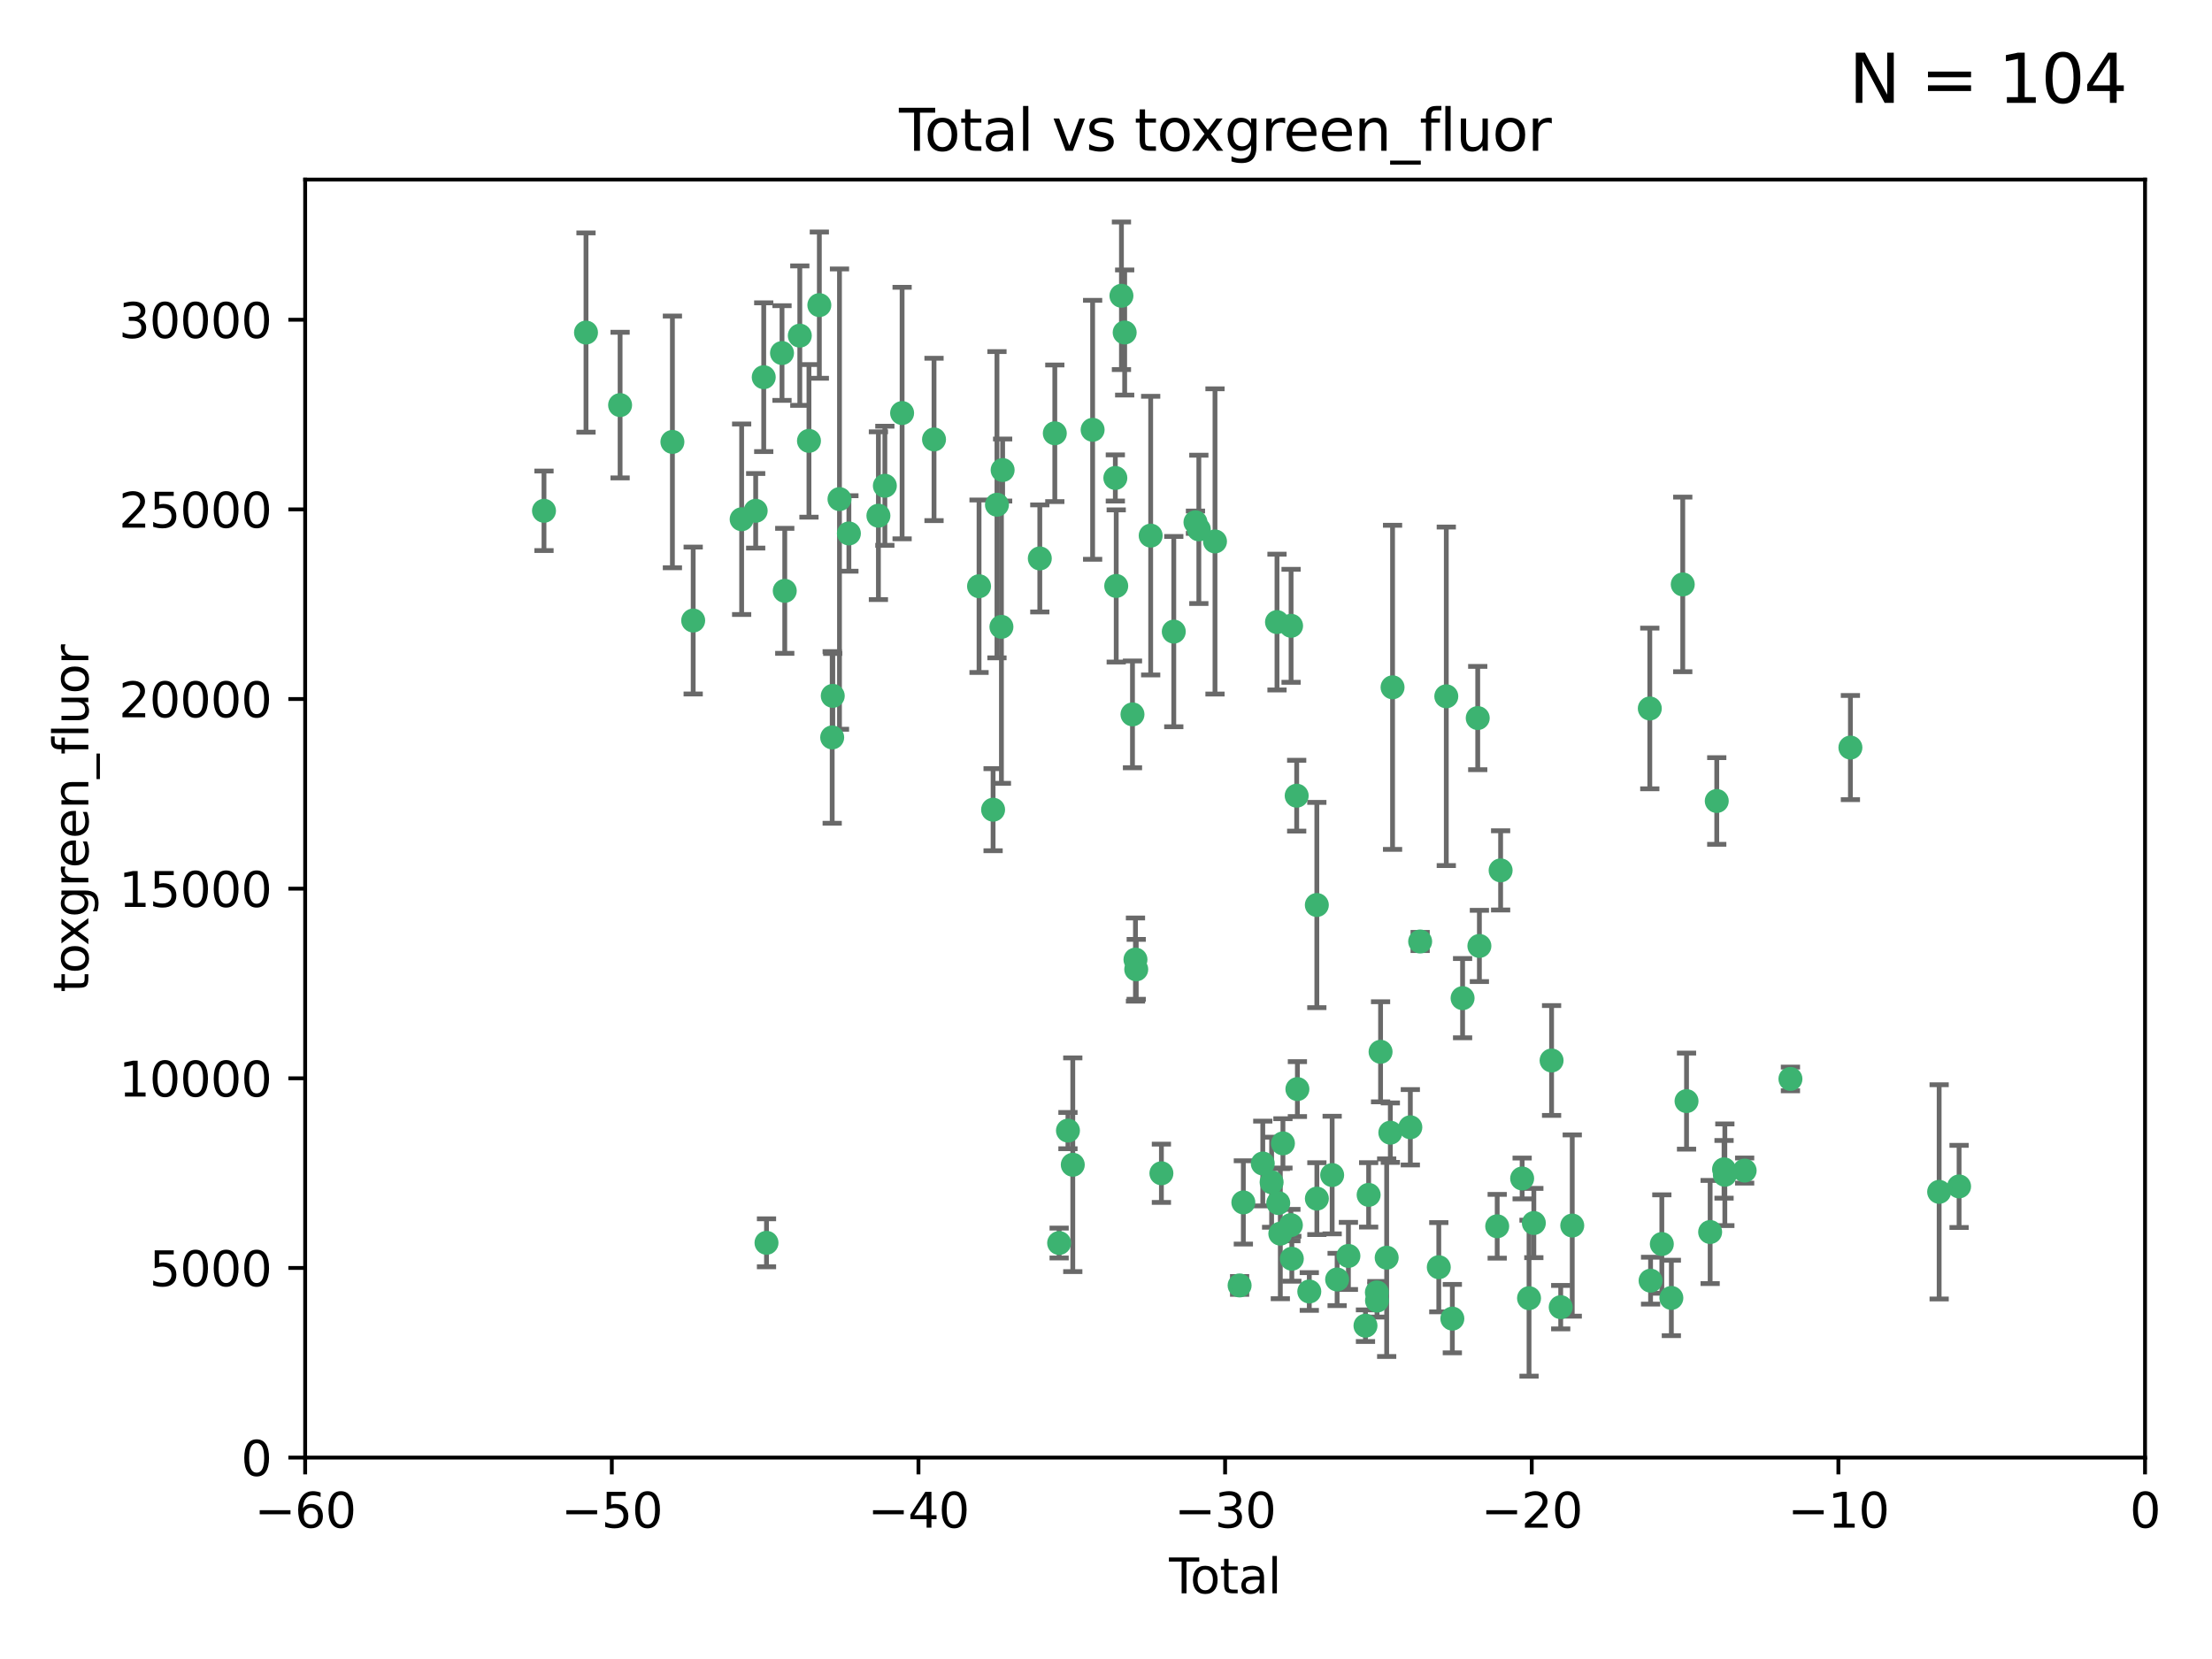 <?xml version="1.0" encoding="utf-8" standalone="no"?>
<!DOCTYPE svg PUBLIC "-//W3C//DTD SVG 1.1//EN"
  "http://www.w3.org/Graphics/SVG/1.1/DTD/svg11.dtd">
<svg xmlns:xlink="http://www.w3.org/1999/xlink" width="460.8pt" height="345.6pt" viewBox="0 0 460.8 345.6" xmlns="http://www.w3.org/2000/svg" version="1.1">
 <defs>
  <style type="text/css">*{stroke-linejoin: round; stroke-linecap: butt}</style>
 </defs>
 <g id="figure_1">
  <g id="patch_1">
   <path d="M 0 345.6 
L 460.8 345.6 
L 460.8 0 
L 0 0 
z
" style="fill: #ffffff"/>
  </g>
  <g id="axes_1">
   <g id="patch_2">
    <path d="M 63.571 303.64 
L 446.85 303.64 
L 446.85 37.411 
L 63.571 37.411 
z
" style="fill: #ffffff"/>
   </g>
   <g id="PathCollection_1">
    <defs>
     <path id="m2d0b15dc10" d="M 0 1.118 
C 0.297 1.118 0.581 1 0.791 0.791 
C 1 0.581 1.118 0.297 1.118 0 
C 1.118 -0.297 1 -0.581 0.791 -0.791 
C 0.581 -1 0.297 -1.118 0 -1.118 
C -0.297 -1.118 -0.581 -1 -0.791 -0.791 
C -1 -0.581 -1.118 -0.297 -1.118 0 
C -1.118 0.297 -1 0.581 -0.791 0.791 
C -0.581 1 -0.297 1.118 0 1.118 
z
" style="stroke: #3cb371"/>
    </defs>
    <g clip-path="url(#p1293699046)">
     <use xlink:href="#m2d0b15dc10" x="113.324" y="106.407" style="fill: #3cb371; stroke: #3cb371"/>
     <use xlink:href="#m2d0b15dc10" x="122.075" y="69.276" style="fill: #3cb371; stroke: #3cb371"/>
     <use xlink:href="#m2d0b15dc10" x="129.178" y="84.387" style="fill: #3cb371; stroke: #3cb371"/>
     <use xlink:href="#m2d0b15dc10" x="140.075" y="92.058" style="fill: #3cb371; stroke: #3cb371"/>
     <use xlink:href="#m2d0b15dc10" x="144.404" y="129.266" style="fill: #3cb371; stroke: #3cb371"/>
     <use xlink:href="#m2d0b15dc10" x="154.499" y="108.167" style="fill: #3cb371; stroke: #3cb371"/>
     <use xlink:href="#m2d0b15dc10" x="157.422" y="106.409" style="fill: #3cb371; stroke: #3cb371"/>
     <use xlink:href="#m2d0b15dc10" x="159.1" y="78.577" style="fill: #3cb371; stroke: #3cb371"/>
     <use xlink:href="#m2d0b15dc10" x="159.676" y="258.901" style="fill: #3cb371; stroke: #3cb371"/>
     <use xlink:href="#m2d0b15dc10" x="162.908" y="73.544" style="fill: #3cb371; stroke: #3cb371"/>
     <use xlink:href="#m2d0b15dc10" x="163.479" y="123.084" style="fill: #3cb371; stroke: #3cb371"/>
     <use xlink:href="#m2d0b15dc10" x="166.614" y="69.92" style="fill: #3cb371; stroke: #3cb371"/>
     <use xlink:href="#m2d0b15dc10" x="168.522" y="91.842" style="fill: #3cb371; stroke: #3cb371"/>
     <use xlink:href="#m2d0b15dc10" x="170.683" y="63.561" style="fill: #3cb371; stroke: #3cb371"/>
     <use xlink:href="#m2d0b15dc10" x="173.36" y="153.62" style="fill: #3cb371; stroke: #3cb371"/>
     <use xlink:href="#m2d0b15dc10" x="173.478" y="144.96" style="fill: #3cb371; stroke: #3cb371"/>
     <use xlink:href="#m2d0b15dc10" x="174.881" y="103.972" style="fill: #3cb371; stroke: #3cb371"/>
     <use xlink:href="#m2d0b15dc10" x="176.84" y="111.129" style="fill: #3cb371; stroke: #3cb371"/>
     <use xlink:href="#m2d0b15dc10" x="182.989" y="107.43" style="fill: #3cb371; stroke: #3cb371"/>
     <use xlink:href="#m2d0b15dc10" x="184.332" y="101.196" style="fill: #3cb371; stroke: #3cb371"/>
     <use xlink:href="#m2d0b15dc10" x="187.925" y="86.045" style="fill: #3cb371; stroke: #3cb371"/>
     <use xlink:href="#m2d0b15dc10" x="194.574" y="91.543" style="fill: #3cb371; stroke: #3cb371"/>
     <use xlink:href="#m2d0b15dc10" x="203.952" y="122.124" style="fill: #3cb371; stroke: #3cb371"/>
     <use xlink:href="#m2d0b15dc10" x="206.88" y="168.674" style="fill: #3cb371; stroke: #3cb371"/>
     <use xlink:href="#m2d0b15dc10" x="207.685" y="105.145" style="fill: #3cb371; stroke: #3cb371"/>
     <use xlink:href="#m2d0b15dc10" x="208.616" y="130.584" style="fill: #3cb371; stroke: #3cb371"/>
     <use xlink:href="#m2d0b15dc10" x="208.867" y="97.916" style="fill: #3cb371; stroke: #3cb371"/>
     <use xlink:href="#m2d0b15dc10" x="216.611" y="116.33" style="fill: #3cb371; stroke: #3cb371"/>
     <use xlink:href="#m2d0b15dc10" x="219.736" y="90.261" style="fill: #3cb371; stroke: #3cb371"/>
     <use xlink:href="#m2d0b15dc10" x="220.638" y="258.946" style="fill: #3cb371; stroke: #3cb371"/>
     <use xlink:href="#m2d0b15dc10" x="222.475" y="235.524" style="fill: #3cb371; stroke: #3cb371"/>
     <use xlink:href="#m2d0b15dc10" x="223.48" y="242.64" style="fill: #3cb371; stroke: #3cb371"/>
     <use xlink:href="#m2d0b15dc10" x="227.613" y="89.534" style="fill: #3cb371; stroke: #3cb371"/>
     <use xlink:href="#m2d0b15dc10" x="232.345" y="99.569" style="fill: #3cb371; stroke: #3cb371"/>
     <use xlink:href="#m2d0b15dc10" x="232.53" y="122.066" style="fill: #3cb371; stroke: #3cb371"/>
     <use xlink:href="#m2d0b15dc10" x="233.617" y="61.614" style="fill: #3cb371; stroke: #3cb371"/>
     <use xlink:href="#m2d0b15dc10" x="234.291" y="69.268" style="fill: #3cb371; stroke: #3cb371"/>
     <use xlink:href="#m2d0b15dc10" x="235.917" y="148.819" style="fill: #3cb371; stroke: #3cb371"/>
     <use xlink:href="#m2d0b15dc10" x="236.539" y="199.895" style="fill: #3cb371; stroke: #3cb371"/>
     <use xlink:href="#m2d0b15dc10" x="236.699" y="201.933" style="fill: #3cb371; stroke: #3cb371"/>
     <use xlink:href="#m2d0b15dc10" x="239.709" y="111.579" style="fill: #3cb371; stroke: #3cb371"/>
     <use xlink:href="#m2d0b15dc10" x="241.942" y="244.417" style="fill: #3cb371; stroke: #3cb371"/>
     <use xlink:href="#m2d0b15dc10" x="244.521" y="131.576" style="fill: #3cb371; stroke: #3cb371"/>
     <use xlink:href="#m2d0b15dc10" x="249.037" y="108.788" style="fill: #3cb371; stroke: #3cb371"/>
     <use xlink:href="#m2d0b15dc10" x="249.741" y="110.277" style="fill: #3cb371; stroke: #3cb371"/>
     <use xlink:href="#m2d0b15dc10" x="253.106" y="112.79" style="fill: #3cb371; stroke: #3cb371"/>
     <use xlink:href="#m2d0b15dc10" x="258.233" y="267.781" style="fill: #3cb371; stroke: #3cb371"/>
     <use xlink:href="#m2d0b15dc10" x="259.013" y="250.485" style="fill: #3cb371; stroke: #3cb371"/>
     <use xlink:href="#m2d0b15dc10" x="263.059" y="242.381" style="fill: #3cb371; stroke: #3cb371"/>
     <use xlink:href="#m2d0b15dc10" x="264.901" y="246.279" style="fill: #3cb371; stroke: #3cb371"/>
     <use xlink:href="#m2d0b15dc10" x="266.022" y="129.589" style="fill: #3cb371; stroke: #3cb371"/>
     <use xlink:href="#m2d0b15dc10" x="266.284" y="250.612" style="fill: #3cb371; stroke: #3cb371"/>
     <use xlink:href="#m2d0b15dc10" x="266.715" y="256.992" style="fill: #3cb371; stroke: #3cb371"/>
     <use xlink:href="#m2d0b15dc10" x="267.259" y="238.185" style="fill: #3cb371; stroke: #3cb371"/>
     <use xlink:href="#m2d0b15dc10" x="268.915" y="255.21" style="fill: #3cb371; stroke: #3cb371"/>
     <use xlink:href="#m2d0b15dc10" x="268.956" y="130.365" style="fill: #3cb371; stroke: #3cb371"/>
     <use xlink:href="#m2d0b15dc10" x="269.11" y="262.218" style="fill: #3cb371; stroke: #3cb371"/>
     <use xlink:href="#m2d0b15dc10" x="270.123" y="165.758" style="fill: #3cb371; stroke: #3cb371"/>
     <use xlink:href="#m2d0b15dc10" x="270.272" y="226.876" style="fill: #3cb371; stroke: #3cb371"/>
     <use xlink:href="#m2d0b15dc10" x="272.749" y="269.044" style="fill: #3cb371; stroke: #3cb371"/>
     <use xlink:href="#m2d0b15dc10" x="274.32" y="188.53" style="fill: #3cb371; stroke: #3cb371"/>
     <use xlink:href="#m2d0b15dc10" x="274.329" y="249.694" style="fill: #3cb371; stroke: #3cb371"/>
     <use xlink:href="#m2d0b15dc10" x="277.512" y="244.785" style="fill: #3cb371; stroke: #3cb371"/>
     <use xlink:href="#m2d0b15dc10" x="278.547" y="266.536" style="fill: #3cb371; stroke: #3cb371"/>
     <use xlink:href="#m2d0b15dc10" x="280.898" y="261.632" style="fill: #3cb371; stroke: #3cb371"/>
     <use xlink:href="#m2d0b15dc10" x="284.454" y="276.165" style="fill: #3cb371; stroke: #3cb371"/>
     <use xlink:href="#m2d0b15dc10" x="285.113" y="248.914" style="fill: #3cb371; stroke: #3cb371"/>
     <use xlink:href="#m2d0b15dc10" x="286.83" y="269.232" style="fill: #3cb371; stroke: #3cb371"/>
     <use xlink:href="#m2d0b15dc10" x="286.857" y="270.942" style="fill: #3cb371; stroke: #3cb371"/>
     <use xlink:href="#m2d0b15dc10" x="287.598" y="219.109" style="fill: #3cb371; stroke: #3cb371"/>
     <use xlink:href="#m2d0b15dc10" x="288.87" y="262" style="fill: #3cb371; stroke: #3cb371"/>
     <use xlink:href="#m2d0b15dc10" x="289.632" y="235.955" style="fill: #3cb371; stroke: #3cb371"/>
     <use xlink:href="#m2d0b15dc10" x="290.095" y="143.182" style="fill: #3cb371; stroke: #3cb371"/>
     <use xlink:href="#m2d0b15dc10" x="293.798" y="234.83" style="fill: #3cb371; stroke: #3cb371"/>
     <use xlink:href="#m2d0b15dc10" x="295.844" y="196.128" style="fill: #3cb371; stroke: #3cb371"/>
     <use xlink:href="#m2d0b15dc10" x="299.727" y="263.982" style="fill: #3cb371; stroke: #3cb371"/>
     <use xlink:href="#m2d0b15dc10" x="301.29" y="145.054" style="fill: #3cb371; stroke: #3cb371"/>
     <use xlink:href="#m2d0b15dc10" x="302.549" y="274.693" style="fill: #3cb371; stroke: #3cb371"/>
     <use xlink:href="#m2d0b15dc10" x="304.684" y="207.934" style="fill: #3cb371; stroke: #3cb371"/>
     <use xlink:href="#m2d0b15dc10" x="307.838" y="149.585" style="fill: #3cb371; stroke: #3cb371"/>
     <use xlink:href="#m2d0b15dc10" x="308.184" y="197.058" style="fill: #3cb371; stroke: #3cb371"/>
     <use xlink:href="#m2d0b15dc10" x="311.894" y="255.455" style="fill: #3cb371; stroke: #3cb371"/>
     <use xlink:href="#m2d0b15dc10" x="312.607" y="181.315" style="fill: #3cb371; stroke: #3cb371"/>
     <use xlink:href="#m2d0b15dc10" x="317.09" y="245.498" style="fill: #3cb371; stroke: #3cb371"/>
     <use xlink:href="#m2d0b15dc10" x="318.526" y="270.434" style="fill: #3cb371; stroke: #3cb371"/>
     <use xlink:href="#m2d0b15dc10" x="319.527" y="254.778" style="fill: #3cb371; stroke: #3cb371"/>
     <use xlink:href="#m2d0b15dc10" x="323.223" y="220.92" style="fill: #3cb371; stroke: #3cb371"/>
     <use xlink:href="#m2d0b15dc10" x="325.125" y="272.306" style="fill: #3cb371; stroke: #3cb371"/>
     <use xlink:href="#m2d0b15dc10" x="327.528" y="255.301" style="fill: #3cb371; stroke: #3cb371"/>
     <use xlink:href="#m2d0b15dc10" x="343.683" y="147.587" style="fill: #3cb371; stroke: #3cb371"/>
     <use xlink:href="#m2d0b15dc10" x="343.846" y="266.787" style="fill: #3cb371; stroke: #3cb371"/>
     <use xlink:href="#m2d0b15dc10" x="346.19" y="259.154" style="fill: #3cb371; stroke: #3cb371"/>
     <use xlink:href="#m2d0b15dc10" x="348.174" y="270.383" style="fill: #3cb371; stroke: #3cb371"/>
     <use xlink:href="#m2d0b15dc10" x="350.548" y="121.744" style="fill: #3cb371; stroke: #3cb371"/>
     <use xlink:href="#m2d0b15dc10" x="351.336" y="229.381" style="fill: #3cb371; stroke: #3cb371"/>
     <use xlink:href="#m2d0b15dc10" x="356.254" y="256.651" style="fill: #3cb371; stroke: #3cb371"/>
     <use xlink:href="#m2d0b15dc10" x="357.632" y="166.862" style="fill: #3cb371; stroke: #3cb371"/>
     <use xlink:href="#m2d0b15dc10" x="359.15" y="243.591" style="fill: #3cb371; stroke: #3cb371"/>
     <use xlink:href="#m2d0b15dc10" x="359.317" y="244.726" style="fill: #3cb371; stroke: #3cb371"/>
     <use xlink:href="#m2d0b15dc10" x="363.442" y="243.853" style="fill: #3cb371; stroke: #3cb371"/>
     <use xlink:href="#m2d0b15dc10" x="372.98" y="224.762" style="fill: #3cb371; stroke: #3cb371"/>
     <use xlink:href="#m2d0b15dc10" x="385.474" y="155.731" style="fill: #3cb371; stroke: #3cb371"/>
     <use xlink:href="#m2d0b15dc10" x="403.96" y="248.284" style="fill: #3cb371; stroke: #3cb371"/>
     <use xlink:href="#m2d0b15dc10" x="408.113" y="247.152" style="fill: #3cb371; stroke: #3cb371"/>
    </g>
   </g>
   <g id="matplotlib.axis_1">
    <g id="xtick_1">
     <g id="line2d_1">
      <defs>
       <path id="mf81d18a2cf" d="M 0 0 
L 0 3.5 
" style="stroke: #000000; stroke-width: 0.8"/>
      </defs>
      <g>
       <use xlink:href="#mf81d18a2cf" x="63.571" y="303.64" style="stroke: #000000; stroke-width: 0.8"/>
      </g>
     </g>
     <g id="text_1">
      <!-- −60 -->
      <g transform="translate(53.019 318.238)scale(0.1 -0.1)">
       <defs>
        <path id="DejaVuSans-2212" d="M 678 2272 
L 4684 2272 
L 4684 1741 
L 678 1741 
L 678 2272 
z
" transform="scale(0.016)"/>
        <path id="DejaVuSans-36" d="M 2113 2584 
Q 1688 2584 1439 2293 
Q 1191 2003 1191 1497 
Q 1191 994 1439 701 
Q 1688 409 2113 409 
Q 2538 409 2786 701 
Q 3034 994 3034 1497 
Q 3034 2003 2786 2293 
Q 2538 2584 2113 2584 
z
M 3366 4563 
L 3366 3988 
Q 3128 4100 2886 4159 
Q 2644 4219 2406 4219 
Q 1781 4219 1451 3797 
Q 1122 3375 1075 2522 
Q 1259 2794 1537 2939 
Q 1816 3084 2150 3084 
Q 2853 3084 3261 2657 
Q 3669 2231 3669 1497 
Q 3669 778 3244 343 
Q 2819 -91 2113 -91 
Q 1303 -91 875 529 
Q 447 1150 447 2328 
Q 447 3434 972 4092 
Q 1497 4750 2381 4750 
Q 2619 4750 2861 4703 
Q 3103 4656 3366 4563 
z
" transform="scale(0.016)"/>
        <path id="DejaVuSans-30" d="M 2034 4250 
Q 1547 4250 1301 3770 
Q 1056 3291 1056 2328 
Q 1056 1369 1301 889 
Q 1547 409 2034 409 
Q 2525 409 2770 889 
Q 3016 1369 3016 2328 
Q 3016 3291 2770 3770 
Q 2525 4250 2034 4250 
z
M 2034 4750 
Q 2819 4750 3233 4129 
Q 3647 3509 3647 2328 
Q 3647 1150 3233 529 
Q 2819 -91 2034 -91 
Q 1250 -91 836 529 
Q 422 1150 422 2328 
Q 422 3509 836 4129 
Q 1250 4750 2034 4750 
z
" transform="scale(0.016)"/>
       </defs>
       <use xlink:href="#DejaVuSans-2212"/>
       <use xlink:href="#DejaVuSans-36" x="83.789"/>
       <use xlink:href="#DejaVuSans-30" x="147.412"/>
      </g>
     </g>
    </g>
    <g id="xtick_2">
     <g id="line2d_2">
      <g>
       <use xlink:href="#mf81d18a2cf" x="127.451" y="303.64" style="stroke: #000000; stroke-width: 0.8"/>
      </g>
     </g>
     <g id="text_2">
      <!-- −50 -->
      <g transform="translate(116.899 318.238)scale(0.1 -0.1)">
       <defs>
        <path id="DejaVuSans-35" d="M 691 4666 
L 3169 4666 
L 3169 4134 
L 1269 4134 
L 1269 2991 
Q 1406 3038 1543 3061 
Q 1681 3084 1819 3084 
Q 2600 3084 3056 2656 
Q 3513 2228 3513 1497 
Q 3513 744 3044 326 
Q 2575 -91 1722 -91 
Q 1428 -91 1123 -41 
Q 819 9 494 109 
L 494 744 
Q 775 591 1075 516 
Q 1375 441 1709 441 
Q 2250 441 2565 725 
Q 2881 1009 2881 1497 
Q 2881 1984 2565 2268 
Q 2250 2553 1709 2553 
Q 1456 2553 1204 2497 
Q 953 2441 691 2322 
L 691 4666 
z
" transform="scale(0.016)"/>
       </defs>
       <use xlink:href="#DejaVuSans-2212"/>
       <use xlink:href="#DejaVuSans-35" x="83.789"/>
       <use xlink:href="#DejaVuSans-30" x="147.412"/>
      </g>
     </g>
    </g>
    <g id="xtick_3">
     <g id="line2d_3">
      <g>
       <use xlink:href="#mf81d18a2cf" x="191.331" y="303.64" style="stroke: #000000; stroke-width: 0.8"/>
      </g>
     </g>
     <g id="text_3">
      <!-- −40 -->
      <g transform="translate(180.778 318.238)scale(0.1 -0.1)">
       <defs>
        <path id="DejaVuSans-34" d="M 2419 4116 
L 825 1625 
L 2419 1625 
L 2419 4116 
z
M 2253 4666 
L 3047 4666 
L 3047 1625 
L 3713 1625 
L 3713 1100 
L 3047 1100 
L 3047 0 
L 2419 0 
L 2419 1100 
L 313 1100 
L 313 1709 
L 2253 4666 
z
" transform="scale(0.016)"/>
       </defs>
       <use xlink:href="#DejaVuSans-2212"/>
       <use xlink:href="#DejaVuSans-34" x="83.789"/>
       <use xlink:href="#DejaVuSans-30" x="147.412"/>
      </g>
     </g>
    </g>
    <g id="xtick_4">
     <g id="line2d_4">
      <g>
       <use xlink:href="#mf81d18a2cf" x="255.211" y="303.64" style="stroke: #000000; stroke-width: 0.8"/>
      </g>
     </g>
     <g id="text_4">
      <!-- −30 -->
      <g transform="translate(244.658 318.238)scale(0.1 -0.1)">
       <defs>
        <path id="DejaVuSans-33" d="M 2597 2516 
Q 3050 2419 3304 2112 
Q 3559 1806 3559 1356 
Q 3559 666 3084 287 
Q 2609 -91 1734 -91 
Q 1441 -91 1130 -33 
Q 819 25 488 141 
L 488 750 
Q 750 597 1062 519 
Q 1375 441 1716 441 
Q 2309 441 2620 675 
Q 2931 909 2931 1356 
Q 2931 1769 2642 2001 
Q 2353 2234 1838 2234 
L 1294 2234 
L 1294 2753 
L 1863 2753 
Q 2328 2753 2575 2939 
Q 2822 3125 2822 3475 
Q 2822 3834 2567 4026 
Q 2313 4219 1838 4219 
Q 1578 4219 1281 4162 
Q 984 4106 628 3988 
L 628 4550 
Q 988 4650 1302 4700 
Q 1616 4750 1894 4750 
Q 2613 4750 3031 4423 
Q 3450 4097 3450 3541 
Q 3450 3153 3228 2886 
Q 3006 2619 2597 2516 
z
" transform="scale(0.016)"/>
       </defs>
       <use xlink:href="#DejaVuSans-2212"/>
       <use xlink:href="#DejaVuSans-33" x="83.789"/>
       <use xlink:href="#DejaVuSans-30" x="147.412"/>
      </g>
     </g>
    </g>
    <g id="xtick_5">
     <g id="line2d_5">
      <g>
       <use xlink:href="#mf81d18a2cf" x="319.09" y="303.64" style="stroke: #000000; stroke-width: 0.8"/>
      </g>
     </g>
     <g id="text_5">
      <!-- −20 -->
      <g transform="translate(308.538 318.238)scale(0.1 -0.1)">
       <defs>
        <path id="DejaVuSans-32" d="M 1228 531 
L 3431 531 
L 3431 0 
L 469 0 
L 469 531 
Q 828 903 1448 1529 
Q 2069 2156 2228 2338 
Q 2531 2678 2651 2914 
Q 2772 3150 2772 3378 
Q 2772 3750 2511 3984 
Q 2250 4219 1831 4219 
Q 1534 4219 1204 4116 
Q 875 4013 500 3803 
L 500 4441 
Q 881 4594 1212 4672 
Q 1544 4750 1819 4750 
Q 2544 4750 2975 4387 
Q 3406 4025 3406 3419 
Q 3406 3131 3298 2873 
Q 3191 2616 2906 2266 
Q 2828 2175 2409 1742 
Q 1991 1309 1228 531 
z
" transform="scale(0.016)"/>
       </defs>
       <use xlink:href="#DejaVuSans-2212"/>
       <use xlink:href="#DejaVuSans-32" x="83.789"/>
       <use xlink:href="#DejaVuSans-30" x="147.412"/>
      </g>
     </g>
    </g>
    <g id="xtick_6">
     <g id="line2d_6">
      <g>
       <use xlink:href="#mf81d18a2cf" x="382.97" y="303.64" style="stroke: #000000; stroke-width: 0.8"/>
      </g>
     </g>
     <g id="text_6">
      <!-- −10 -->
      <g transform="translate(372.418 318.238)scale(0.1 -0.1)">
       <defs>
        <path id="DejaVuSans-31" d="M 794 531 
L 1825 531 
L 1825 4091 
L 703 3866 
L 703 4441 
L 1819 4666 
L 2450 4666 
L 2450 531 
L 3481 531 
L 3481 0 
L 794 0 
L 794 531 
z
" transform="scale(0.016)"/>
       </defs>
       <use xlink:href="#DejaVuSans-2212"/>
       <use xlink:href="#DejaVuSans-31" x="83.789"/>
       <use xlink:href="#DejaVuSans-30" x="147.412"/>
      </g>
     </g>
    </g>
    <g id="xtick_7">
     <g id="line2d_7">
      <g>
       <use xlink:href="#mf81d18a2cf" x="446.85" y="303.64" style="stroke: #000000; stroke-width: 0.8"/>
      </g>
     </g>
     <g id="text_7">
      <!-- 0 -->
      <g transform="translate(443.669 318.238)scale(0.1 -0.1)">
       <use xlink:href="#DejaVuSans-30"/>
      </g>
     </g>
    </g>
    <g id="text_8">
     <!-- Total -->
     <g transform="translate(243.534 331.917)scale(0.1 -0.1)">
      <defs>
       <path id="DejaVuSans-54" d="M -19 4666 
L 3928 4666 
L 3928 4134 
L 2272 4134 
L 2272 0 
L 1638 0 
L 1638 4134 
L -19 4134 
L -19 4666 
z
" transform="scale(0.016)"/>
       <path id="DejaVuSans-6f" d="M 1959 3097 
Q 1497 3097 1228 2736 
Q 959 2375 959 1747 
Q 959 1119 1226 758 
Q 1494 397 1959 397 
Q 2419 397 2687 759 
Q 2956 1122 2956 1747 
Q 2956 2369 2687 2733 
Q 2419 3097 1959 3097 
z
M 1959 3584 
Q 2709 3584 3137 3096 
Q 3566 2609 3566 1747 
Q 3566 888 3137 398 
Q 2709 -91 1959 -91 
Q 1206 -91 779 398 
Q 353 888 353 1747 
Q 353 2609 779 3096 
Q 1206 3584 1959 3584 
z
" transform="scale(0.016)"/>
       <path id="DejaVuSans-74" d="M 1172 4494 
L 1172 3500 
L 2356 3500 
L 2356 3053 
L 1172 3053 
L 1172 1153 
Q 1172 725 1289 603 
Q 1406 481 1766 481 
L 2356 481 
L 2356 0 
L 1766 0 
Q 1100 0 847 248 
Q 594 497 594 1153 
L 594 3053 
L 172 3053 
L 172 3500 
L 594 3500 
L 594 4494 
L 1172 4494 
z
" transform="scale(0.016)"/>
       <path id="DejaVuSans-61" d="M 2194 1759 
Q 1497 1759 1228 1600 
Q 959 1441 959 1056 
Q 959 750 1161 570 
Q 1363 391 1709 391 
Q 2188 391 2477 730 
Q 2766 1069 2766 1631 
L 2766 1759 
L 2194 1759 
z
M 3341 1997 
L 3341 0 
L 2766 0 
L 2766 531 
Q 2569 213 2275 61 
Q 1981 -91 1556 -91 
Q 1019 -91 701 211 
Q 384 513 384 1019 
Q 384 1609 779 1909 
Q 1175 2209 1959 2209 
L 2766 2209 
L 2766 2266 
Q 2766 2663 2505 2880 
Q 2244 3097 1772 3097 
Q 1472 3097 1187 3025 
Q 903 2953 641 2809 
L 641 3341 
Q 956 3463 1253 3523 
Q 1550 3584 1831 3584 
Q 2591 3584 2966 3190 
Q 3341 2797 3341 1997 
z
" transform="scale(0.016)"/>
       <path id="DejaVuSans-6c" d="M 603 4863 
L 1178 4863 
L 1178 0 
L 603 0 
L 603 4863 
z
" transform="scale(0.016)"/>
      </defs>
      <use xlink:href="#DejaVuSans-54"/>
      <use xlink:href="#DejaVuSans-6f" x="44.084"/>
      <use xlink:href="#DejaVuSans-74" x="105.266"/>
      <use xlink:href="#DejaVuSans-61" x="144.475"/>
      <use xlink:href="#DejaVuSans-6c" x="205.754"/>
     </g>
    </g>
   </g>
   <g id="matplotlib.axis_2">
    <g id="ytick_1">
     <g id="line2d_8">
      <defs>
       <path id="m28bd1c8b04" d="M 0 0 
L -3.5 0 
" style="stroke: #000000; stroke-width: 0.8"/>
      </defs>
      <g>
       <use xlink:href="#m28bd1c8b04" x="63.571" y="303.64" style="stroke: #000000; stroke-width: 0.8"/>
      </g>
     </g>
     <g id="text_9">
      <!-- 0 -->
      <g transform="translate(50.209 307.439)scale(0.1 -0.1)">
       <use xlink:href="#DejaVuSans-30"/>
      </g>
     </g>
    </g>
    <g id="ytick_2">
     <g id="line2d_9">
      <g>
       <use xlink:href="#m28bd1c8b04" x="63.571" y="264.135" style="stroke: #000000; stroke-width: 0.8"/>
      </g>
     </g>
     <g id="text_10">
      <!-- 5000 -->
      <g transform="translate(31.121 267.934)scale(0.1 -0.1)">
       <use xlink:href="#DejaVuSans-35"/>
       <use xlink:href="#DejaVuSans-30" x="63.623"/>
       <use xlink:href="#DejaVuSans-30" x="127.246"/>
       <use xlink:href="#DejaVuSans-30" x="190.869"/>
      </g>
     </g>
    </g>
    <g id="ytick_3">
     <g id="line2d_10">
      <g>
       <use xlink:href="#m28bd1c8b04" x="63.571" y="224.63" style="stroke: #000000; stroke-width: 0.8"/>
      </g>
     </g>
     <g id="text_11">
      <!-- 10000 -->
      <g transform="translate(24.759 228.429)scale(0.1 -0.1)">
       <use xlink:href="#DejaVuSans-31"/>
       <use xlink:href="#DejaVuSans-30" x="63.623"/>
       <use xlink:href="#DejaVuSans-30" x="127.246"/>
       <use xlink:href="#DejaVuSans-30" x="190.869"/>
       <use xlink:href="#DejaVuSans-30" x="254.492"/>
      </g>
     </g>
    </g>
    <g id="ytick_4">
     <g id="line2d_11">
      <g>
       <use xlink:href="#m28bd1c8b04" x="63.571" y="185.125" style="stroke: #000000; stroke-width: 0.8"/>
      </g>
     </g>
     <g id="text_12">
      <!-- 15000 -->
      <g transform="translate(24.759 188.924)scale(0.1 -0.1)">
       <use xlink:href="#DejaVuSans-31"/>
       <use xlink:href="#DejaVuSans-35" x="63.623"/>
       <use xlink:href="#DejaVuSans-30" x="127.246"/>
       <use xlink:href="#DejaVuSans-30" x="190.869"/>
       <use xlink:href="#DejaVuSans-30" x="254.492"/>
      </g>
     </g>
    </g>
    <g id="ytick_5">
     <g id="line2d_12">
      <g>
       <use xlink:href="#m28bd1c8b04" x="63.571" y="145.62" style="stroke: #000000; stroke-width: 0.8"/>
      </g>
     </g>
     <g id="text_13">
      <!-- 20000 -->
      <g transform="translate(24.759 149.419)scale(0.1 -0.1)">
       <use xlink:href="#DejaVuSans-32"/>
       <use xlink:href="#DejaVuSans-30" x="63.623"/>
       <use xlink:href="#DejaVuSans-30" x="127.246"/>
       <use xlink:href="#DejaVuSans-30" x="190.869"/>
       <use xlink:href="#DejaVuSans-30" x="254.492"/>
      </g>
     </g>
    </g>
    <g id="ytick_6">
     <g id="line2d_13">
      <g>
       <use xlink:href="#m28bd1c8b04" x="63.571" y="106.115" style="stroke: #000000; stroke-width: 0.8"/>
      </g>
     </g>
     <g id="text_14">
      <!-- 25000 -->
      <g transform="translate(24.759 109.914)scale(0.1 -0.1)">
       <use xlink:href="#DejaVuSans-32"/>
       <use xlink:href="#DejaVuSans-35" x="63.623"/>
       <use xlink:href="#DejaVuSans-30" x="127.246"/>
       <use xlink:href="#DejaVuSans-30" x="190.869"/>
       <use xlink:href="#DejaVuSans-30" x="254.492"/>
      </g>
     </g>
    </g>
    <g id="ytick_7">
     <g id="line2d_14">
      <g>
       <use xlink:href="#m28bd1c8b04" x="63.571" y="66.61" style="stroke: #000000; stroke-width: 0.8"/>
      </g>
     </g>
     <g id="text_15">
      <!-- 30000 -->
      <g transform="translate(24.759 70.409)scale(0.1 -0.1)">
       <use xlink:href="#DejaVuSans-33"/>
       <use xlink:href="#DejaVuSans-30" x="63.623"/>
       <use xlink:href="#DejaVuSans-30" x="127.246"/>
       <use xlink:href="#DejaVuSans-30" x="190.869"/>
       <use xlink:href="#DejaVuSans-30" x="254.492"/>
      </g>
     </g>
    </g>
    <g id="text_16">
     <!-- toxgreen_fluor -->
     <g transform="translate(18.401 206.72)rotate(-90)scale(0.1 -0.1)">
      <defs>
       <path id="DejaVuSans-78" d="M 3513 3500 
L 2247 1797 
L 3578 0 
L 2900 0 
L 1881 1375 
L 863 0 
L 184 0 
L 1544 1831 
L 300 3500 
L 978 3500 
L 1906 2253 
L 2834 3500 
L 3513 3500 
z
" transform="scale(0.016)"/>
       <path id="DejaVuSans-67" d="M 2906 1791 
Q 2906 2416 2648 2759 
Q 2391 3103 1925 3103 
Q 1463 3103 1205 2759 
Q 947 2416 947 1791 
Q 947 1169 1205 825 
Q 1463 481 1925 481 
Q 2391 481 2648 825 
Q 2906 1169 2906 1791 
z
M 3481 434 
Q 3481 -459 3084 -895 
Q 2688 -1331 1869 -1331 
Q 1566 -1331 1297 -1286 
Q 1028 -1241 775 -1147 
L 775 -588 
Q 1028 -725 1275 -790 
Q 1522 -856 1778 -856 
Q 2344 -856 2625 -561 
Q 2906 -266 2906 331 
L 2906 616 
Q 2728 306 2450 153 
Q 2172 0 1784 0 
Q 1141 0 747 490 
Q 353 981 353 1791 
Q 353 2603 747 3093 
Q 1141 3584 1784 3584 
Q 2172 3584 2450 3431 
Q 2728 3278 2906 2969 
L 2906 3500 
L 3481 3500 
L 3481 434 
z
" transform="scale(0.016)"/>
       <path id="DejaVuSans-72" d="M 2631 2963 
Q 2534 3019 2420 3045 
Q 2306 3072 2169 3072 
Q 1681 3072 1420 2755 
Q 1159 2438 1159 1844 
L 1159 0 
L 581 0 
L 581 3500 
L 1159 3500 
L 1159 2956 
Q 1341 3275 1631 3429 
Q 1922 3584 2338 3584 
Q 2397 3584 2469 3576 
Q 2541 3569 2628 3553 
L 2631 2963 
z
" transform="scale(0.016)"/>
       <path id="DejaVuSans-65" d="M 3597 1894 
L 3597 1613 
L 953 1613 
Q 991 1019 1311 708 
Q 1631 397 2203 397 
Q 2534 397 2845 478 
Q 3156 559 3463 722 
L 3463 178 
Q 3153 47 2828 -22 
Q 2503 -91 2169 -91 
Q 1331 -91 842 396 
Q 353 884 353 1716 
Q 353 2575 817 3079 
Q 1281 3584 2069 3584 
Q 2775 3584 3186 3129 
Q 3597 2675 3597 1894 
z
M 3022 2063 
Q 3016 2534 2758 2815 
Q 2500 3097 2075 3097 
Q 1594 3097 1305 2825 
Q 1016 2553 972 2059 
L 3022 2063 
z
" transform="scale(0.016)"/>
       <path id="DejaVuSans-6e" d="M 3513 2113 
L 3513 0 
L 2938 0 
L 2938 2094 
Q 2938 2591 2744 2837 
Q 2550 3084 2163 3084 
Q 1697 3084 1428 2787 
Q 1159 2491 1159 1978 
L 1159 0 
L 581 0 
L 581 3500 
L 1159 3500 
L 1159 2956 
Q 1366 3272 1645 3428 
Q 1925 3584 2291 3584 
Q 2894 3584 3203 3211 
Q 3513 2838 3513 2113 
z
" transform="scale(0.016)"/>
       <path id="DejaVuSans-5f" d="M 3263 -1063 
L 3263 -1509 
L -63 -1509 
L -63 -1063 
L 3263 -1063 
z
" transform="scale(0.016)"/>
       <path id="DejaVuSans-66" d="M 2375 4863 
L 2375 4384 
L 1825 4384 
Q 1516 4384 1395 4259 
Q 1275 4134 1275 3809 
L 1275 3500 
L 2222 3500 
L 2222 3053 
L 1275 3053 
L 1275 0 
L 697 0 
L 697 3053 
L 147 3053 
L 147 3500 
L 697 3500 
L 697 3744 
Q 697 4328 969 4595 
Q 1241 4863 1831 4863 
L 2375 4863 
z
" transform="scale(0.016)"/>
       <path id="DejaVuSans-75" d="M 544 1381 
L 544 3500 
L 1119 3500 
L 1119 1403 
Q 1119 906 1312 657 
Q 1506 409 1894 409 
Q 2359 409 2629 706 
Q 2900 1003 2900 1516 
L 2900 3500 
L 3475 3500 
L 3475 0 
L 2900 0 
L 2900 538 
Q 2691 219 2414 64 
Q 2138 -91 1772 -91 
Q 1169 -91 856 284 
Q 544 659 544 1381 
z
M 1991 3584 
L 1991 3584 
z
" transform="scale(0.016)"/>
      </defs>
      <use xlink:href="#DejaVuSans-74"/>
      <use xlink:href="#DejaVuSans-6f" x="39.209"/>
      <use xlink:href="#DejaVuSans-78" x="97.266"/>
      <use xlink:href="#DejaVuSans-67" x="156.445"/>
      <use xlink:href="#DejaVuSans-72" x="219.922"/>
      <use xlink:href="#DejaVuSans-65" x="258.785"/>
      <use xlink:href="#DejaVuSans-65" x="320.309"/>
      <use xlink:href="#DejaVuSans-6e" x="381.832"/>
      <use xlink:href="#DejaVuSans-5f" x="445.211"/>
      <use xlink:href="#DejaVuSans-66" x="495.211"/>
      <use xlink:href="#DejaVuSans-6c" x="530.416"/>
      <use xlink:href="#DejaVuSans-75" x="558.199"/>
      <use xlink:href="#DejaVuSans-6f" x="621.578"/>
      <use xlink:href="#DejaVuSans-72" x="682.76"/>
     </g>
    </g>
   </g>
   <g id="LineCollection_1">
    <path d="M 113.324 114.69 
L 113.324 98.124 
" clip-path="url(#p1293699046)" style="fill: none; stroke: #696969"/>
    <path d="M 122.075 90.034 
L 122.075 48.519 
" clip-path="url(#p1293699046)" style="fill: none; stroke: #696969"/>
    <path d="M 129.178 99.556 
L 129.178 69.219 
" clip-path="url(#p1293699046)" style="fill: none; stroke: #696969"/>
    <path d="M 140.075 118.276 
L 140.075 65.84 
" clip-path="url(#p1293699046)" style="fill: none; stroke: #696969"/>
    <path d="M 144.404 144.567 
L 144.404 113.965 
" clip-path="url(#p1293699046)" style="fill: none; stroke: #696969"/>
    <path d="M 154.499 128.009 
L 154.499 88.325 
" clip-path="url(#p1293699046)" style="fill: none; stroke: #696969"/>
    <path d="M 157.422 114.176 
L 157.422 98.642 
" clip-path="url(#p1293699046)" style="fill: none; stroke: #696969"/>
    <path d="M 159.1 94.067 
L 159.1 63.087 
" clip-path="url(#p1293699046)" style="fill: none; stroke: #696969"/>
    <path d="M 159.676 263.898 
L 159.676 253.904 
" clip-path="url(#p1293699046)" style="fill: none; stroke: #696969"/>
    <path d="M 162.908 83.405 
L 162.908 63.682 
" clip-path="url(#p1293699046)" style="fill: none; stroke: #696969"/>
    <path d="M 163.479 136.104 
L 163.479 110.065 
" clip-path="url(#p1293699046)" style="fill: none; stroke: #696969"/>
    <path d="M 166.614 84.444 
L 166.614 55.396 
" clip-path="url(#p1293699046)" style="fill: none; stroke: #696969"/>
    <path d="M 168.522 107.733 
L 168.522 75.95 
" clip-path="url(#p1293699046)" style="fill: none; stroke: #696969"/>
    <path d="M 170.683 78.794 
L 170.683 48.327 
" clip-path="url(#p1293699046)" style="fill: none; stroke: #696969"/>
    <path d="M 173.36 171.496 
L 173.36 135.744 
" clip-path="url(#p1293699046)" style="fill: none; stroke: #696969"/>
    <path d="M 173.478 153.789 
L 173.478 136.131 
" clip-path="url(#p1293699046)" style="fill: none; stroke: #696969"/>
    <path d="M 174.881 151.918 
L 174.881 56.025 
" clip-path="url(#p1293699046)" style="fill: none; stroke: #696969"/>
    <path d="M 176.84 118.989 
L 176.84 103.269 
" clip-path="url(#p1293699046)" style="fill: none; stroke: #696969"/>
    <path d="M 182.989 124.902 
L 182.989 89.957 
" clip-path="url(#p1293699046)" style="fill: none; stroke: #696969"/>
    <path d="M 184.332 113.603 
L 184.332 88.789 
" clip-path="url(#p1293699046)" style="fill: none; stroke: #696969"/>
    <path d="M 187.925 112.245 
L 187.925 59.845 
" clip-path="url(#p1293699046)" style="fill: none; stroke: #696969"/>
    <path d="M 194.574 108.456 
L 194.574 74.63 
" clip-path="url(#p1293699046)" style="fill: none; stroke: #696969"/>
    <path d="M 203.952 140.086 
L 203.952 104.162 
" clip-path="url(#p1293699046)" style="fill: none; stroke: #696969"/>
    <path d="M 206.88 177.225 
L 206.88 160.123 
" clip-path="url(#p1293699046)" style="fill: none; stroke: #696969"/>
    <path d="M 207.685 137.044 
L 207.685 73.246 
" clip-path="url(#p1293699046)" style="fill: none; stroke: #696969"/>
    <path d="M 208.616 163.179 
L 208.616 97.99 
" clip-path="url(#p1293699046)" style="fill: none; stroke: #696969"/>
    <path d="M 208.867 104.375 
L 208.867 91.457 
" clip-path="url(#p1293699046)" style="fill: none; stroke: #696969"/>
    <path d="M 216.611 127.48 
L 216.611 105.181 
" clip-path="url(#p1293699046)" style="fill: none; stroke: #696969"/>
    <path d="M 219.736 104.49 
L 219.736 76.032 
" clip-path="url(#p1293699046)" style="fill: none; stroke: #696969"/>
    <path d="M 220.638 262.056 
L 220.638 255.836 
" clip-path="url(#p1293699046)" style="fill: none; stroke: #696969"/>
    <path d="M 222.475 239.301 
L 222.475 231.747 
" clip-path="url(#p1293699046)" style="fill: none; stroke: #696969"/>
    <path d="M 223.48 264.899 
L 223.48 220.38 
" clip-path="url(#p1293699046)" style="fill: none; stroke: #696969"/>
    <path d="M 227.613 116.506 
L 227.613 62.562 
" clip-path="url(#p1293699046)" style="fill: none; stroke: #696969"/>
    <path d="M 232.345 104.376 
L 232.345 94.761 
" clip-path="url(#p1293699046)" style="fill: none; stroke: #696969"/>
    <path d="M 232.53 137.913 
L 232.53 106.218 
" clip-path="url(#p1293699046)" style="fill: none; stroke: #696969"/>
    <path d="M 233.617 76.984 
L 233.617 46.244 
" clip-path="url(#p1293699046)" style="fill: none; stroke: #696969"/>
    <path d="M 234.291 82.296 
L 234.291 56.239 
" clip-path="url(#p1293699046)" style="fill: none; stroke: #696969"/>
    <path d="M 235.917 159.942 
L 235.917 137.697 
" clip-path="url(#p1293699046)" style="fill: none; stroke: #696969"/>
    <path d="M 236.539 208.561 
L 236.539 191.229 
" clip-path="url(#p1293699046)" style="fill: none; stroke: #696969"/>
    <path d="M 236.699 208.172 
L 236.699 195.693 
" clip-path="url(#p1293699046)" style="fill: none; stroke: #696969"/>
    <path d="M 239.709 140.604 
L 239.709 82.554 
" clip-path="url(#p1293699046)" style="fill: none; stroke: #696969"/>
    <path d="M 241.942 250.489 
L 241.942 238.346 
" clip-path="url(#p1293699046)" style="fill: none; stroke: #696969"/>
    <path d="M 244.521 151.398 
L 244.521 111.753 
" clip-path="url(#p1293699046)" style="fill: none; stroke: #696969"/>
    <path d="M 249.037 111.116 
L 249.037 106.461 
" clip-path="url(#p1293699046)" style="fill: none; stroke: #696969"/>
    <path d="M 249.741 125.727 
L 249.741 94.826 
" clip-path="url(#p1293699046)" style="fill: none; stroke: #696969"/>
    <path d="M 253.106 144.582 
L 253.106 80.997 
" clip-path="url(#p1293699046)" style="fill: none; stroke: #696969"/>
    <path d="M 258.233 269.639 
L 258.233 265.923 
" clip-path="url(#p1293699046)" style="fill: none; stroke: #696969"/>
    <path d="M 259.013 259.162 
L 259.013 241.808 
" clip-path="url(#p1293699046)" style="fill: none; stroke: #696969"/>
    <path d="M 263.059 251.212 
L 263.059 233.549 
" clip-path="url(#p1293699046)" style="fill: none; stroke: #696969"/>
    <path d="M 264.901 255.662 
L 264.901 236.896 
" clip-path="url(#p1293699046)" style="fill: none; stroke: #696969"/>
    <path d="M 266.022 143.733 
L 266.022 115.445 
" clip-path="url(#p1293699046)" style="fill: none; stroke: #696969"/>
    <path d="M 266.284 251.595 
L 266.284 249.629 
" clip-path="url(#p1293699046)" style="fill: none; stroke: #696969"/>
    <path d="M 266.715 270.546 
L 266.715 243.437 
" clip-path="url(#p1293699046)" style="fill: none; stroke: #696969"/>
    <path d="M 267.259 243.325 
L 267.259 233.045 
" clip-path="url(#p1293699046)" style="fill: none; stroke: #696969"/>
    <path d="M 268.915 258.485 
L 268.915 251.935 
" clip-path="url(#p1293699046)" style="fill: none; stroke: #696969"/>
    <path d="M 268.956 142.136 
L 268.956 118.595 
" clip-path="url(#p1293699046)" style="fill: none; stroke: #696969"/>
    <path d="M 269.11 266.897 
L 269.11 257.539 
" clip-path="url(#p1293699046)" style="fill: none; stroke: #696969"/>
    <path d="M 270.123 173.134 
L 270.123 158.381 
" clip-path="url(#p1293699046)" style="fill: none; stroke: #696969"/>
    <path d="M 270.272 232.594 
L 270.272 221.158 
" clip-path="url(#p1293699046)" style="fill: none; stroke: #696969"/>
    <path d="M 272.749 272.973 
L 272.749 265.115 
" clip-path="url(#p1293699046)" style="fill: none; stroke: #696969"/>
    <path d="M 274.32 209.909 
L 274.32 167.152 
" clip-path="url(#p1293699046)" style="fill: none; stroke: #696969"/>
    <path d="M 274.329 257.178 
L 274.329 242.211 
" clip-path="url(#p1293699046)" style="fill: none; stroke: #696969"/>
    <path d="M 277.512 257.037 
L 277.512 232.533 
" clip-path="url(#p1293699046)" style="fill: none; stroke: #696969"/>
    <path d="M 278.547 271.981 
L 278.547 261.091 
" clip-path="url(#p1293699046)" style="fill: none; stroke: #696969"/>
    <path d="M 280.898 268.618 
L 280.898 254.645 
" clip-path="url(#p1293699046)" style="fill: none; stroke: #696969"/>
    <path d="M 284.454 279.457 
L 284.454 272.873 
" clip-path="url(#p1293699046)" style="fill: none; stroke: #696969"/>
    <path d="M 285.113 255.622 
L 285.113 242.205 
" clip-path="url(#p1293699046)" style="fill: none; stroke: #696969"/>
    <path d="M 286.83 271.512 
L 286.83 266.952 
" clip-path="url(#p1293699046)" style="fill: none; stroke: #696969"/>
    <path d="M 286.857 274.365 
L 286.857 267.52 
" clip-path="url(#p1293699046)" style="fill: none; stroke: #696969"/>
    <path d="M 287.598 229.533 
L 287.598 208.684 
" clip-path="url(#p1293699046)" style="fill: none; stroke: #696969"/>
    <path d="M 288.87 282.577 
L 288.87 241.422 
" clip-path="url(#p1293699046)" style="fill: none; stroke: #696969"/>
    <path d="M 289.632 242.149 
L 289.632 229.76 
" clip-path="url(#p1293699046)" style="fill: none; stroke: #696969"/>
    <path d="M 290.095 176.942 
L 290.095 109.423 
" clip-path="url(#p1293699046)" style="fill: none; stroke: #696969"/>
    <path d="M 293.798 242.679 
L 293.798 226.981 
" clip-path="url(#p1293699046)" style="fill: none; stroke: #696969"/>
    <path d="M 295.844 198.023 
L 295.844 194.232 
" clip-path="url(#p1293699046)" style="fill: none; stroke: #696969"/>
    <path d="M 299.727 273.277 
L 299.727 254.687 
" clip-path="url(#p1293699046)" style="fill: none; stroke: #696969"/>
    <path d="M 301.29 180.314 
L 301.29 109.794 
" clip-path="url(#p1293699046)" style="fill: none; stroke: #696969"/>
    <path d="M 302.549 281.823 
L 302.549 267.563 
" clip-path="url(#p1293699046)" style="fill: none; stroke: #696969"/>
    <path d="M 304.684 216.185 
L 304.684 199.682 
" clip-path="url(#p1293699046)" style="fill: none; stroke: #696969"/>
    <path d="M 307.838 160.342 
L 307.838 138.827 
" clip-path="url(#p1293699046)" style="fill: none; stroke: #696969"/>
    <path d="M 308.184 204.481 
L 308.184 189.634 
" clip-path="url(#p1293699046)" style="fill: none; stroke: #696969"/>
    <path d="M 311.894 262.097 
L 311.894 248.813 
" clip-path="url(#p1293699046)" style="fill: none; stroke: #696969"/>
    <path d="M 312.607 189.565 
L 312.607 173.066 
" clip-path="url(#p1293699046)" style="fill: none; stroke: #696969"/>
    <path d="M 317.09 249.749 
L 317.09 241.248 
" clip-path="url(#p1293699046)" style="fill: none; stroke: #696969"/>
    <path d="M 318.526 286.678 
L 318.526 254.189 
" clip-path="url(#p1293699046)" style="fill: none; stroke: #696969"/>
    <path d="M 319.527 261.991 
L 319.527 247.565 
" clip-path="url(#p1293699046)" style="fill: none; stroke: #696969"/>
    <path d="M 323.223 232.358 
L 323.223 209.482 
" clip-path="url(#p1293699046)" style="fill: none; stroke: #696969"/>
    <path d="M 325.125 276.834 
L 325.125 267.778 
" clip-path="url(#p1293699046)" style="fill: none; stroke: #696969"/>
    <path d="M 327.528 274.181 
L 327.528 236.421 
" clip-path="url(#p1293699046)" style="fill: none; stroke: #696969"/>
    <path d="M 343.683 164.323 
L 343.683 130.852 
" clip-path="url(#p1293699046)" style="fill: none; stroke: #696969"/>
    <path d="M 343.846 271.672 
L 343.846 261.902 
" clip-path="url(#p1293699046)" style="fill: none; stroke: #696969"/>
    <path d="M 346.19 269.401 
L 346.19 248.907 
" clip-path="url(#p1293699046)" style="fill: none; stroke: #696969"/>
    <path d="M 348.174 278.241 
L 348.174 262.525 
" clip-path="url(#p1293699046)" style="fill: none; stroke: #696969"/>
    <path d="M 350.548 139.929 
L 350.548 103.559 
" clip-path="url(#p1293699046)" style="fill: none; stroke: #696969"/>
    <path d="M 351.336 239.386 
L 351.336 219.376 
" clip-path="url(#p1293699046)" style="fill: none; stroke: #696969"/>
    <path d="M 356.254 267.395 
L 356.254 245.908 
" clip-path="url(#p1293699046)" style="fill: none; stroke: #696969"/>
    <path d="M 357.632 175.888 
L 357.632 157.836 
" clip-path="url(#p1293699046)" style="fill: none; stroke: #696969"/>
    <path d="M 359.15 249.602 
L 359.15 237.58 
" clip-path="url(#p1293699046)" style="fill: none; stroke: #696969"/>
    <path d="M 359.317 255.317 
L 359.317 234.134 
" clip-path="url(#p1293699046)" style="fill: none; stroke: #696969"/>
    <path d="M 363.442 246.47 
L 363.442 241.235 
" clip-path="url(#p1293699046)" style="fill: none; stroke: #696969"/>
    <path d="M 372.98 227.229 
L 372.98 222.295 
" clip-path="url(#p1293699046)" style="fill: none; stroke: #696969"/>
    <path d="M 385.474 166.584 
L 385.474 144.878 
" clip-path="url(#p1293699046)" style="fill: none; stroke: #696969"/>
    <path d="M 403.96 270.598 
L 403.96 225.971 
" clip-path="url(#p1293699046)" style="fill: none; stroke: #696969"/>
    <path d="M 408.113 255.708 
L 408.113 238.596 
" clip-path="url(#p1293699046)" style="fill: none; stroke: #696969"/>
   </g>
   <g id="line2d_15">
    <defs>
     <path id="m957df2617e" d="M 2 0 
L -2 -0 
" style="stroke: #696969"/>
    </defs>
    <g clip-path="url(#p1293699046)">
     <use xlink:href="#m957df2617e" x="113.324" y="114.69" style="fill: #696969; stroke: #696969"/>
     <use xlink:href="#m957df2617e" x="122.075" y="90.034" style="fill: #696969; stroke: #696969"/>
     <use xlink:href="#m957df2617e" x="129.178" y="99.556" style="fill: #696969; stroke: #696969"/>
     <use xlink:href="#m957df2617e" x="140.075" y="118.276" style="fill: #696969; stroke: #696969"/>
     <use xlink:href="#m957df2617e" x="144.404" y="144.567" style="fill: #696969; stroke: #696969"/>
     <use xlink:href="#m957df2617e" x="154.499" y="128.009" style="fill: #696969; stroke: #696969"/>
     <use xlink:href="#m957df2617e" x="157.422" y="114.176" style="fill: #696969; stroke: #696969"/>
     <use xlink:href="#m957df2617e" x="159.1" y="94.067" style="fill: #696969; stroke: #696969"/>
     <use xlink:href="#m957df2617e" x="159.676" y="263.898" style="fill: #696969; stroke: #696969"/>
     <use xlink:href="#m957df2617e" x="162.908" y="83.405" style="fill: #696969; stroke: #696969"/>
     <use xlink:href="#m957df2617e" x="163.479" y="136.104" style="fill: #696969; stroke: #696969"/>
     <use xlink:href="#m957df2617e" x="166.614" y="84.444" style="fill: #696969; stroke: #696969"/>
     <use xlink:href="#m957df2617e" x="168.522" y="107.733" style="fill: #696969; stroke: #696969"/>
     <use xlink:href="#m957df2617e" x="170.683" y="78.794" style="fill: #696969; stroke: #696969"/>
     <use xlink:href="#m957df2617e" x="173.36" y="171.496" style="fill: #696969; stroke: #696969"/>
     <use xlink:href="#m957df2617e" x="173.478" y="153.789" style="fill: #696969; stroke: #696969"/>
     <use xlink:href="#m957df2617e" x="174.881" y="151.918" style="fill: #696969; stroke: #696969"/>
     <use xlink:href="#m957df2617e" x="176.84" y="118.989" style="fill: #696969; stroke: #696969"/>
     <use xlink:href="#m957df2617e" x="182.989" y="124.902" style="fill: #696969; stroke: #696969"/>
     <use xlink:href="#m957df2617e" x="184.332" y="113.603" style="fill: #696969; stroke: #696969"/>
     <use xlink:href="#m957df2617e" x="187.925" y="112.245" style="fill: #696969; stroke: #696969"/>
     <use xlink:href="#m957df2617e" x="194.574" y="108.456" style="fill: #696969; stroke: #696969"/>
     <use xlink:href="#m957df2617e" x="203.952" y="140.086" style="fill: #696969; stroke: #696969"/>
     <use xlink:href="#m957df2617e" x="206.88" y="177.225" style="fill: #696969; stroke: #696969"/>
     <use xlink:href="#m957df2617e" x="207.685" y="137.044" style="fill: #696969; stroke: #696969"/>
     <use xlink:href="#m957df2617e" x="208.616" y="163.179" style="fill: #696969; stroke: #696969"/>
     <use xlink:href="#m957df2617e" x="208.867" y="104.375" style="fill: #696969; stroke: #696969"/>
     <use xlink:href="#m957df2617e" x="216.611" y="127.48" style="fill: #696969; stroke: #696969"/>
     <use xlink:href="#m957df2617e" x="219.736" y="104.49" style="fill: #696969; stroke: #696969"/>
     <use xlink:href="#m957df2617e" x="220.638" y="262.056" style="fill: #696969; stroke: #696969"/>
     <use xlink:href="#m957df2617e" x="222.475" y="239.301" style="fill: #696969; stroke: #696969"/>
     <use xlink:href="#m957df2617e" x="223.48" y="264.899" style="fill: #696969; stroke: #696969"/>
     <use xlink:href="#m957df2617e" x="227.613" y="116.506" style="fill: #696969; stroke: #696969"/>
     <use xlink:href="#m957df2617e" x="232.345" y="104.376" style="fill: #696969; stroke: #696969"/>
     <use xlink:href="#m957df2617e" x="232.53" y="137.913" style="fill: #696969; stroke: #696969"/>
     <use xlink:href="#m957df2617e" x="233.617" y="76.984" style="fill: #696969; stroke: #696969"/>
     <use xlink:href="#m957df2617e" x="234.291" y="82.296" style="fill: #696969; stroke: #696969"/>
     <use xlink:href="#m957df2617e" x="235.917" y="159.942" style="fill: #696969; stroke: #696969"/>
     <use xlink:href="#m957df2617e" x="236.539" y="208.561" style="fill: #696969; stroke: #696969"/>
     <use xlink:href="#m957df2617e" x="236.699" y="208.172" style="fill: #696969; stroke: #696969"/>
     <use xlink:href="#m957df2617e" x="239.709" y="140.604" style="fill: #696969; stroke: #696969"/>
     <use xlink:href="#m957df2617e" x="241.942" y="250.489" style="fill: #696969; stroke: #696969"/>
     <use xlink:href="#m957df2617e" x="244.521" y="151.398" style="fill: #696969; stroke: #696969"/>
     <use xlink:href="#m957df2617e" x="249.037" y="111.116" style="fill: #696969; stroke: #696969"/>
     <use xlink:href="#m957df2617e" x="249.741" y="125.727" style="fill: #696969; stroke: #696969"/>
     <use xlink:href="#m957df2617e" x="253.106" y="144.582" style="fill: #696969; stroke: #696969"/>
     <use xlink:href="#m957df2617e" x="258.233" y="269.639" style="fill: #696969; stroke: #696969"/>
     <use xlink:href="#m957df2617e" x="259.013" y="259.162" style="fill: #696969; stroke: #696969"/>
     <use xlink:href="#m957df2617e" x="263.059" y="251.212" style="fill: #696969; stroke: #696969"/>
     <use xlink:href="#m957df2617e" x="264.901" y="255.662" style="fill: #696969; stroke: #696969"/>
     <use xlink:href="#m957df2617e" x="266.022" y="143.733" style="fill: #696969; stroke: #696969"/>
     <use xlink:href="#m957df2617e" x="266.284" y="251.595" style="fill: #696969; stroke: #696969"/>
     <use xlink:href="#m957df2617e" x="266.715" y="270.546" style="fill: #696969; stroke: #696969"/>
     <use xlink:href="#m957df2617e" x="267.259" y="243.325" style="fill: #696969; stroke: #696969"/>
     <use xlink:href="#m957df2617e" x="268.915" y="258.485" style="fill: #696969; stroke: #696969"/>
     <use xlink:href="#m957df2617e" x="268.956" y="142.136" style="fill: #696969; stroke: #696969"/>
     <use xlink:href="#m957df2617e" x="269.11" y="266.897" style="fill: #696969; stroke: #696969"/>
     <use xlink:href="#m957df2617e" x="270.123" y="173.134" style="fill: #696969; stroke: #696969"/>
     <use xlink:href="#m957df2617e" x="270.272" y="232.594" style="fill: #696969; stroke: #696969"/>
     <use xlink:href="#m957df2617e" x="272.749" y="272.973" style="fill: #696969; stroke: #696969"/>
     <use xlink:href="#m957df2617e" x="274.32" y="209.909" style="fill: #696969; stroke: #696969"/>
     <use xlink:href="#m957df2617e" x="274.329" y="257.178" style="fill: #696969; stroke: #696969"/>
     <use xlink:href="#m957df2617e" x="277.512" y="257.037" style="fill: #696969; stroke: #696969"/>
     <use xlink:href="#m957df2617e" x="278.547" y="271.981" style="fill: #696969; stroke: #696969"/>
     <use xlink:href="#m957df2617e" x="280.898" y="268.618" style="fill: #696969; stroke: #696969"/>
     <use xlink:href="#m957df2617e" x="284.454" y="279.457" style="fill: #696969; stroke: #696969"/>
     <use xlink:href="#m957df2617e" x="285.113" y="255.622" style="fill: #696969; stroke: #696969"/>
     <use xlink:href="#m957df2617e" x="286.83" y="271.512" style="fill: #696969; stroke: #696969"/>
     <use xlink:href="#m957df2617e" x="286.857" y="274.365" style="fill: #696969; stroke: #696969"/>
     <use xlink:href="#m957df2617e" x="287.598" y="229.533" style="fill: #696969; stroke: #696969"/>
     <use xlink:href="#m957df2617e" x="288.87" y="282.577" style="fill: #696969; stroke: #696969"/>
     <use xlink:href="#m957df2617e" x="289.632" y="242.149" style="fill: #696969; stroke: #696969"/>
     <use xlink:href="#m957df2617e" x="290.095" y="176.942" style="fill: #696969; stroke: #696969"/>
     <use xlink:href="#m957df2617e" x="293.798" y="242.679" style="fill: #696969; stroke: #696969"/>
     <use xlink:href="#m957df2617e" x="295.844" y="198.023" style="fill: #696969; stroke: #696969"/>
     <use xlink:href="#m957df2617e" x="299.727" y="273.277" style="fill: #696969; stroke: #696969"/>
     <use xlink:href="#m957df2617e" x="301.29" y="180.314" style="fill: #696969; stroke: #696969"/>
     <use xlink:href="#m957df2617e" x="302.549" y="281.823" style="fill: #696969; stroke: #696969"/>
     <use xlink:href="#m957df2617e" x="304.684" y="216.185" style="fill: #696969; stroke: #696969"/>
     <use xlink:href="#m957df2617e" x="307.838" y="160.342" style="fill: #696969; stroke: #696969"/>
     <use xlink:href="#m957df2617e" x="308.184" y="204.481" style="fill: #696969; stroke: #696969"/>
     <use xlink:href="#m957df2617e" x="311.894" y="262.097" style="fill: #696969; stroke: #696969"/>
     <use xlink:href="#m957df2617e" x="312.607" y="189.565" style="fill: #696969; stroke: #696969"/>
     <use xlink:href="#m957df2617e" x="317.09" y="249.749" style="fill: #696969; stroke: #696969"/>
     <use xlink:href="#m957df2617e" x="318.526" y="286.678" style="fill: #696969; stroke: #696969"/>
     <use xlink:href="#m957df2617e" x="319.527" y="261.991" style="fill: #696969; stroke: #696969"/>
     <use xlink:href="#m957df2617e" x="323.223" y="232.358" style="fill: #696969; stroke: #696969"/>
     <use xlink:href="#m957df2617e" x="325.125" y="276.834" style="fill: #696969; stroke: #696969"/>
     <use xlink:href="#m957df2617e" x="327.528" y="274.181" style="fill: #696969; stroke: #696969"/>
     <use xlink:href="#m957df2617e" x="343.683" y="164.323" style="fill: #696969; stroke: #696969"/>
     <use xlink:href="#m957df2617e" x="343.846" y="271.672" style="fill: #696969; stroke: #696969"/>
     <use xlink:href="#m957df2617e" x="346.19" y="269.401" style="fill: #696969; stroke: #696969"/>
     <use xlink:href="#m957df2617e" x="348.174" y="278.241" style="fill: #696969; stroke: #696969"/>
     <use xlink:href="#m957df2617e" x="350.548" y="139.929" style="fill: #696969; stroke: #696969"/>
     <use xlink:href="#m957df2617e" x="351.336" y="239.386" style="fill: #696969; stroke: #696969"/>
     <use xlink:href="#m957df2617e" x="356.254" y="267.395" style="fill: #696969; stroke: #696969"/>
     <use xlink:href="#m957df2617e" x="357.632" y="175.888" style="fill: #696969; stroke: #696969"/>
     <use xlink:href="#m957df2617e" x="359.15" y="249.602" style="fill: #696969; stroke: #696969"/>
     <use xlink:href="#m957df2617e" x="359.317" y="255.317" style="fill: #696969; stroke: #696969"/>
     <use xlink:href="#m957df2617e" x="363.442" y="246.47" style="fill: #696969; stroke: #696969"/>
     <use xlink:href="#m957df2617e" x="372.98" y="227.229" style="fill: #696969; stroke: #696969"/>
     <use xlink:href="#m957df2617e" x="385.474" y="166.584" style="fill: #696969; stroke: #696969"/>
     <use xlink:href="#m957df2617e" x="403.96" y="270.598" style="fill: #696969; stroke: #696969"/>
     <use xlink:href="#m957df2617e" x="408.113" y="255.708" style="fill: #696969; stroke: #696969"/>
    </g>
   </g>
   <g id="line2d_16">
    <g clip-path="url(#p1293699046)">
     <use xlink:href="#m957df2617e" x="113.324" y="98.124" style="fill: #696969; stroke: #696969"/>
     <use xlink:href="#m957df2617e" x="122.075" y="48.519" style="fill: #696969; stroke: #696969"/>
     <use xlink:href="#m957df2617e" x="129.178" y="69.219" style="fill: #696969; stroke: #696969"/>
     <use xlink:href="#m957df2617e" x="140.075" y="65.84" style="fill: #696969; stroke: #696969"/>
     <use xlink:href="#m957df2617e" x="144.404" y="113.965" style="fill: #696969; stroke: #696969"/>
     <use xlink:href="#m957df2617e" x="154.499" y="88.325" style="fill: #696969; stroke: #696969"/>
     <use xlink:href="#m957df2617e" x="157.422" y="98.642" style="fill: #696969; stroke: #696969"/>
     <use xlink:href="#m957df2617e" x="159.1" y="63.087" style="fill: #696969; stroke: #696969"/>
     <use xlink:href="#m957df2617e" x="159.676" y="253.904" style="fill: #696969; stroke: #696969"/>
     <use xlink:href="#m957df2617e" x="162.908" y="63.682" style="fill: #696969; stroke: #696969"/>
     <use xlink:href="#m957df2617e" x="163.479" y="110.065" style="fill: #696969; stroke: #696969"/>
     <use xlink:href="#m957df2617e" x="166.614" y="55.396" style="fill: #696969; stroke: #696969"/>
     <use xlink:href="#m957df2617e" x="168.522" y="75.95" style="fill: #696969; stroke: #696969"/>
     <use xlink:href="#m957df2617e" x="170.683" y="48.327" style="fill: #696969; stroke: #696969"/>
     <use xlink:href="#m957df2617e" x="173.36" y="135.744" style="fill: #696969; stroke: #696969"/>
     <use xlink:href="#m957df2617e" x="173.478" y="136.131" style="fill: #696969; stroke: #696969"/>
     <use xlink:href="#m957df2617e" x="174.881" y="56.025" style="fill: #696969; stroke: #696969"/>
     <use xlink:href="#m957df2617e" x="176.84" y="103.269" style="fill: #696969; stroke: #696969"/>
     <use xlink:href="#m957df2617e" x="182.989" y="89.957" style="fill: #696969; stroke: #696969"/>
     <use xlink:href="#m957df2617e" x="184.332" y="88.789" style="fill: #696969; stroke: #696969"/>
     <use xlink:href="#m957df2617e" x="187.925" y="59.845" style="fill: #696969; stroke: #696969"/>
     <use xlink:href="#m957df2617e" x="194.574" y="74.63" style="fill: #696969; stroke: #696969"/>
     <use xlink:href="#m957df2617e" x="203.952" y="104.162" style="fill: #696969; stroke: #696969"/>
     <use xlink:href="#m957df2617e" x="206.88" y="160.123" style="fill: #696969; stroke: #696969"/>
     <use xlink:href="#m957df2617e" x="207.685" y="73.246" style="fill: #696969; stroke: #696969"/>
     <use xlink:href="#m957df2617e" x="208.616" y="97.99" style="fill: #696969; stroke: #696969"/>
     <use xlink:href="#m957df2617e" x="208.867" y="91.457" style="fill: #696969; stroke: #696969"/>
     <use xlink:href="#m957df2617e" x="216.611" y="105.181" style="fill: #696969; stroke: #696969"/>
     <use xlink:href="#m957df2617e" x="219.736" y="76.032" style="fill: #696969; stroke: #696969"/>
     <use xlink:href="#m957df2617e" x="220.638" y="255.836" style="fill: #696969; stroke: #696969"/>
     <use xlink:href="#m957df2617e" x="222.475" y="231.747" style="fill: #696969; stroke: #696969"/>
     <use xlink:href="#m957df2617e" x="223.48" y="220.38" style="fill: #696969; stroke: #696969"/>
     <use xlink:href="#m957df2617e" x="227.613" y="62.562" style="fill: #696969; stroke: #696969"/>
     <use xlink:href="#m957df2617e" x="232.345" y="94.761" style="fill: #696969; stroke: #696969"/>
     <use xlink:href="#m957df2617e" x="232.53" y="106.218" style="fill: #696969; stroke: #696969"/>
     <use xlink:href="#m957df2617e" x="233.617" y="46.244" style="fill: #696969; stroke: #696969"/>
     <use xlink:href="#m957df2617e" x="234.291" y="56.239" style="fill: #696969; stroke: #696969"/>
     <use xlink:href="#m957df2617e" x="235.917" y="137.697" style="fill: #696969; stroke: #696969"/>
     <use xlink:href="#m957df2617e" x="236.539" y="191.229" style="fill: #696969; stroke: #696969"/>
     <use xlink:href="#m957df2617e" x="236.699" y="195.693" style="fill: #696969; stroke: #696969"/>
     <use xlink:href="#m957df2617e" x="239.709" y="82.554" style="fill: #696969; stroke: #696969"/>
     <use xlink:href="#m957df2617e" x="241.942" y="238.346" style="fill: #696969; stroke: #696969"/>
     <use xlink:href="#m957df2617e" x="244.521" y="111.753" style="fill: #696969; stroke: #696969"/>
     <use xlink:href="#m957df2617e" x="249.037" y="106.461" style="fill: #696969; stroke: #696969"/>
     <use xlink:href="#m957df2617e" x="249.741" y="94.826" style="fill: #696969; stroke: #696969"/>
     <use xlink:href="#m957df2617e" x="253.106" y="80.997" style="fill: #696969; stroke: #696969"/>
     <use xlink:href="#m957df2617e" x="258.233" y="265.923" style="fill: #696969; stroke: #696969"/>
     <use xlink:href="#m957df2617e" x="259.013" y="241.808" style="fill: #696969; stroke: #696969"/>
     <use xlink:href="#m957df2617e" x="263.059" y="233.549" style="fill: #696969; stroke: #696969"/>
     <use xlink:href="#m957df2617e" x="264.901" y="236.896" style="fill: #696969; stroke: #696969"/>
     <use xlink:href="#m957df2617e" x="266.022" y="115.445" style="fill: #696969; stroke: #696969"/>
     <use xlink:href="#m957df2617e" x="266.284" y="249.629" style="fill: #696969; stroke: #696969"/>
     <use xlink:href="#m957df2617e" x="266.715" y="243.437" style="fill: #696969; stroke: #696969"/>
     <use xlink:href="#m957df2617e" x="267.259" y="233.045" style="fill: #696969; stroke: #696969"/>
     <use xlink:href="#m957df2617e" x="268.915" y="251.935" style="fill: #696969; stroke: #696969"/>
     <use xlink:href="#m957df2617e" x="268.956" y="118.595" style="fill: #696969; stroke: #696969"/>
     <use xlink:href="#m957df2617e" x="269.11" y="257.539" style="fill: #696969; stroke: #696969"/>
     <use xlink:href="#m957df2617e" x="270.123" y="158.381" style="fill: #696969; stroke: #696969"/>
     <use xlink:href="#m957df2617e" x="270.272" y="221.158" style="fill: #696969; stroke: #696969"/>
     <use xlink:href="#m957df2617e" x="272.749" y="265.115" style="fill: #696969; stroke: #696969"/>
     <use xlink:href="#m957df2617e" x="274.32" y="167.152" style="fill: #696969; stroke: #696969"/>
     <use xlink:href="#m957df2617e" x="274.329" y="242.211" style="fill: #696969; stroke: #696969"/>
     <use xlink:href="#m957df2617e" x="277.512" y="232.533" style="fill: #696969; stroke: #696969"/>
     <use xlink:href="#m957df2617e" x="278.547" y="261.091" style="fill: #696969; stroke: #696969"/>
     <use xlink:href="#m957df2617e" x="280.898" y="254.645" style="fill: #696969; stroke: #696969"/>
     <use xlink:href="#m957df2617e" x="284.454" y="272.873" style="fill: #696969; stroke: #696969"/>
     <use xlink:href="#m957df2617e" x="285.113" y="242.205" style="fill: #696969; stroke: #696969"/>
     <use xlink:href="#m957df2617e" x="286.83" y="266.952" style="fill: #696969; stroke: #696969"/>
     <use xlink:href="#m957df2617e" x="286.857" y="267.52" style="fill: #696969; stroke: #696969"/>
     <use xlink:href="#m957df2617e" x="287.598" y="208.684" style="fill: #696969; stroke: #696969"/>
     <use xlink:href="#m957df2617e" x="288.87" y="241.422" style="fill: #696969; stroke: #696969"/>
     <use xlink:href="#m957df2617e" x="289.632" y="229.76" style="fill: #696969; stroke: #696969"/>
     <use xlink:href="#m957df2617e" x="290.095" y="109.423" style="fill: #696969; stroke: #696969"/>
     <use xlink:href="#m957df2617e" x="293.798" y="226.981" style="fill: #696969; stroke: #696969"/>
     <use xlink:href="#m957df2617e" x="295.844" y="194.232" style="fill: #696969; stroke: #696969"/>
     <use xlink:href="#m957df2617e" x="299.727" y="254.687" style="fill: #696969; stroke: #696969"/>
     <use xlink:href="#m957df2617e" x="301.29" y="109.794" style="fill: #696969; stroke: #696969"/>
     <use xlink:href="#m957df2617e" x="302.549" y="267.563" style="fill: #696969; stroke: #696969"/>
     <use xlink:href="#m957df2617e" x="304.684" y="199.682" style="fill: #696969; stroke: #696969"/>
     <use xlink:href="#m957df2617e" x="307.838" y="138.827" style="fill: #696969; stroke: #696969"/>
     <use xlink:href="#m957df2617e" x="308.184" y="189.634" style="fill: #696969; stroke: #696969"/>
     <use xlink:href="#m957df2617e" x="311.894" y="248.813" style="fill: #696969; stroke: #696969"/>
     <use xlink:href="#m957df2617e" x="312.607" y="173.066" style="fill: #696969; stroke: #696969"/>
     <use xlink:href="#m957df2617e" x="317.09" y="241.248" style="fill: #696969; stroke: #696969"/>
     <use xlink:href="#m957df2617e" x="318.526" y="254.189" style="fill: #696969; stroke: #696969"/>
     <use xlink:href="#m957df2617e" x="319.527" y="247.565" style="fill: #696969; stroke: #696969"/>
     <use xlink:href="#m957df2617e" x="323.223" y="209.482" style="fill: #696969; stroke: #696969"/>
     <use xlink:href="#m957df2617e" x="325.125" y="267.778" style="fill: #696969; stroke: #696969"/>
     <use xlink:href="#m957df2617e" x="327.528" y="236.421" style="fill: #696969; stroke: #696969"/>
     <use xlink:href="#m957df2617e" x="343.683" y="130.852" style="fill: #696969; stroke: #696969"/>
     <use xlink:href="#m957df2617e" x="343.846" y="261.902" style="fill: #696969; stroke: #696969"/>
     <use xlink:href="#m957df2617e" x="346.19" y="248.907" style="fill: #696969; stroke: #696969"/>
     <use xlink:href="#m957df2617e" x="348.174" y="262.525" style="fill: #696969; stroke: #696969"/>
     <use xlink:href="#m957df2617e" x="350.548" y="103.559" style="fill: #696969; stroke: #696969"/>
     <use xlink:href="#m957df2617e" x="351.336" y="219.376" style="fill: #696969; stroke: #696969"/>
     <use xlink:href="#m957df2617e" x="356.254" y="245.908" style="fill: #696969; stroke: #696969"/>
     <use xlink:href="#m957df2617e" x="357.632" y="157.836" style="fill: #696969; stroke: #696969"/>
     <use xlink:href="#m957df2617e" x="359.15" y="237.58" style="fill: #696969; stroke: #696969"/>
     <use xlink:href="#m957df2617e" x="359.317" y="234.134" style="fill: #696969; stroke: #696969"/>
     <use xlink:href="#m957df2617e" x="363.442" y="241.235" style="fill: #696969; stroke: #696969"/>
     <use xlink:href="#m957df2617e" x="372.98" y="222.295" style="fill: #696969; stroke: #696969"/>
     <use xlink:href="#m957df2617e" x="385.474" y="144.878" style="fill: #696969; stroke: #696969"/>
     <use xlink:href="#m957df2617e" x="403.96" y="225.971" style="fill: #696969; stroke: #696969"/>
     <use xlink:href="#m957df2617e" x="408.113" y="238.596" style="fill: #696969; stroke: #696969"/>
    </g>
   </g>
   <g id="line2d_17">
    <defs>
     <path id="m62acd75177" d="M 0 2 
C 0.53 2 1.039 1.789 1.414 1.414 
C 1.789 1.039 2 0.53 2 0 
C 2 -0.53 1.789 -1.039 1.414 -1.414 
C 1.039 -1.789 0.53 -2 0 -2 
C -0.53 -2 -1.039 -1.789 -1.414 -1.414 
C -1.789 -1.039 -2 -0.53 -2 0 
C -2 0.53 -1.789 1.039 -1.414 1.414 
C -1.039 1.789 -0.53 2 0 2 
z
" style="stroke: #3cb371"/>
    </defs>
    <g clip-path="url(#p1293699046)">
     <use xlink:href="#m62acd75177" x="113.324" y="106.407" style="fill: #3cb371; stroke: #3cb371"/>
     <use xlink:href="#m62acd75177" x="122.075" y="69.276" style="fill: #3cb371; stroke: #3cb371"/>
     <use xlink:href="#m62acd75177" x="129.178" y="84.387" style="fill: #3cb371; stroke: #3cb371"/>
     <use xlink:href="#m62acd75177" x="140.075" y="92.058" style="fill: #3cb371; stroke: #3cb371"/>
     <use xlink:href="#m62acd75177" x="144.404" y="129.266" style="fill: #3cb371; stroke: #3cb371"/>
     <use xlink:href="#m62acd75177" x="154.499" y="108.167" style="fill: #3cb371; stroke: #3cb371"/>
     <use xlink:href="#m62acd75177" x="157.422" y="106.409" style="fill: #3cb371; stroke: #3cb371"/>
     <use xlink:href="#m62acd75177" x="159.1" y="78.577" style="fill: #3cb371; stroke: #3cb371"/>
     <use xlink:href="#m62acd75177" x="159.676" y="258.901" style="fill: #3cb371; stroke: #3cb371"/>
     <use xlink:href="#m62acd75177" x="162.908" y="73.544" style="fill: #3cb371; stroke: #3cb371"/>
     <use xlink:href="#m62acd75177" x="163.479" y="123.084" style="fill: #3cb371; stroke: #3cb371"/>
     <use xlink:href="#m62acd75177" x="166.614" y="69.92" style="fill: #3cb371; stroke: #3cb371"/>
     <use xlink:href="#m62acd75177" x="168.522" y="91.842" style="fill: #3cb371; stroke: #3cb371"/>
     <use xlink:href="#m62acd75177" x="170.683" y="63.561" style="fill: #3cb371; stroke: #3cb371"/>
     <use xlink:href="#m62acd75177" x="173.36" y="153.62" style="fill: #3cb371; stroke: #3cb371"/>
     <use xlink:href="#m62acd75177" x="173.478" y="144.96" style="fill: #3cb371; stroke: #3cb371"/>
     <use xlink:href="#m62acd75177" x="174.881" y="103.972" style="fill: #3cb371; stroke: #3cb371"/>
     <use xlink:href="#m62acd75177" x="176.84" y="111.129" style="fill: #3cb371; stroke: #3cb371"/>
     <use xlink:href="#m62acd75177" x="182.989" y="107.43" style="fill: #3cb371; stroke: #3cb371"/>
     <use xlink:href="#m62acd75177" x="184.332" y="101.196" style="fill: #3cb371; stroke: #3cb371"/>
     <use xlink:href="#m62acd75177" x="187.925" y="86.045" style="fill: #3cb371; stroke: #3cb371"/>
     <use xlink:href="#m62acd75177" x="194.574" y="91.543" style="fill: #3cb371; stroke: #3cb371"/>
     <use xlink:href="#m62acd75177" x="203.952" y="122.124" style="fill: #3cb371; stroke: #3cb371"/>
     <use xlink:href="#m62acd75177" x="206.88" y="168.674" style="fill: #3cb371; stroke: #3cb371"/>
     <use xlink:href="#m62acd75177" x="207.685" y="105.145" style="fill: #3cb371; stroke: #3cb371"/>
     <use xlink:href="#m62acd75177" x="208.616" y="130.584" style="fill: #3cb371; stroke: #3cb371"/>
     <use xlink:href="#m62acd75177" x="208.867" y="97.916" style="fill: #3cb371; stroke: #3cb371"/>
     <use xlink:href="#m62acd75177" x="216.611" y="116.33" style="fill: #3cb371; stroke: #3cb371"/>
     <use xlink:href="#m62acd75177" x="219.736" y="90.261" style="fill: #3cb371; stroke: #3cb371"/>
     <use xlink:href="#m62acd75177" x="220.638" y="258.946" style="fill: #3cb371; stroke: #3cb371"/>
     <use xlink:href="#m62acd75177" x="222.475" y="235.524" style="fill: #3cb371; stroke: #3cb371"/>
     <use xlink:href="#m62acd75177" x="223.48" y="242.64" style="fill: #3cb371; stroke: #3cb371"/>
     <use xlink:href="#m62acd75177" x="227.613" y="89.534" style="fill: #3cb371; stroke: #3cb371"/>
     <use xlink:href="#m62acd75177" x="232.345" y="99.569" style="fill: #3cb371; stroke: #3cb371"/>
     <use xlink:href="#m62acd75177" x="232.53" y="122.066" style="fill: #3cb371; stroke: #3cb371"/>
     <use xlink:href="#m62acd75177" x="233.617" y="61.614" style="fill: #3cb371; stroke: #3cb371"/>
     <use xlink:href="#m62acd75177" x="234.291" y="69.268" style="fill: #3cb371; stroke: #3cb371"/>
     <use xlink:href="#m62acd75177" x="235.917" y="148.819" style="fill: #3cb371; stroke: #3cb371"/>
     <use xlink:href="#m62acd75177" x="236.539" y="199.895" style="fill: #3cb371; stroke: #3cb371"/>
     <use xlink:href="#m62acd75177" x="236.699" y="201.933" style="fill: #3cb371; stroke: #3cb371"/>
     <use xlink:href="#m62acd75177" x="239.709" y="111.579" style="fill: #3cb371; stroke: #3cb371"/>
     <use xlink:href="#m62acd75177" x="241.942" y="244.417" style="fill: #3cb371; stroke: #3cb371"/>
     <use xlink:href="#m62acd75177" x="244.521" y="131.576" style="fill: #3cb371; stroke: #3cb371"/>
     <use xlink:href="#m62acd75177" x="249.037" y="108.788" style="fill: #3cb371; stroke: #3cb371"/>
     <use xlink:href="#m62acd75177" x="249.741" y="110.277" style="fill: #3cb371; stroke: #3cb371"/>
     <use xlink:href="#m62acd75177" x="253.106" y="112.79" style="fill: #3cb371; stroke: #3cb371"/>
     <use xlink:href="#m62acd75177" x="258.233" y="267.781" style="fill: #3cb371; stroke: #3cb371"/>
     <use xlink:href="#m62acd75177" x="259.013" y="250.485" style="fill: #3cb371; stroke: #3cb371"/>
     <use xlink:href="#m62acd75177" x="263.059" y="242.381" style="fill: #3cb371; stroke: #3cb371"/>
     <use xlink:href="#m62acd75177" x="264.901" y="246.279" style="fill: #3cb371; stroke: #3cb371"/>
     <use xlink:href="#m62acd75177" x="266.022" y="129.589" style="fill: #3cb371; stroke: #3cb371"/>
     <use xlink:href="#m62acd75177" x="266.284" y="250.612" style="fill: #3cb371; stroke: #3cb371"/>
     <use xlink:href="#m62acd75177" x="266.715" y="256.992" style="fill: #3cb371; stroke: #3cb371"/>
     <use xlink:href="#m62acd75177" x="267.259" y="238.185" style="fill: #3cb371; stroke: #3cb371"/>
     <use xlink:href="#m62acd75177" x="268.915" y="255.21" style="fill: #3cb371; stroke: #3cb371"/>
     <use xlink:href="#m62acd75177" x="268.956" y="130.365" style="fill: #3cb371; stroke: #3cb371"/>
     <use xlink:href="#m62acd75177" x="269.11" y="262.218" style="fill: #3cb371; stroke: #3cb371"/>
     <use xlink:href="#m62acd75177" x="270.123" y="165.758" style="fill: #3cb371; stroke: #3cb371"/>
     <use xlink:href="#m62acd75177" x="270.272" y="226.876" style="fill: #3cb371; stroke: #3cb371"/>
     <use xlink:href="#m62acd75177" x="272.749" y="269.044" style="fill: #3cb371; stroke: #3cb371"/>
     <use xlink:href="#m62acd75177" x="274.32" y="188.53" style="fill: #3cb371; stroke: #3cb371"/>
     <use xlink:href="#m62acd75177" x="274.329" y="249.694" style="fill: #3cb371; stroke: #3cb371"/>
     <use xlink:href="#m62acd75177" x="277.512" y="244.785" style="fill: #3cb371; stroke: #3cb371"/>
     <use xlink:href="#m62acd75177" x="278.547" y="266.536" style="fill: #3cb371; stroke: #3cb371"/>
     <use xlink:href="#m62acd75177" x="280.898" y="261.632" style="fill: #3cb371; stroke: #3cb371"/>
     <use xlink:href="#m62acd75177" x="284.454" y="276.165" style="fill: #3cb371; stroke: #3cb371"/>
     <use xlink:href="#m62acd75177" x="285.113" y="248.914" style="fill: #3cb371; stroke: #3cb371"/>
     <use xlink:href="#m62acd75177" x="286.83" y="269.232" style="fill: #3cb371; stroke: #3cb371"/>
     <use xlink:href="#m62acd75177" x="286.857" y="270.942" style="fill: #3cb371; stroke: #3cb371"/>
     <use xlink:href="#m62acd75177" x="287.598" y="219.109" style="fill: #3cb371; stroke: #3cb371"/>
     <use xlink:href="#m62acd75177" x="288.87" y="262" style="fill: #3cb371; stroke: #3cb371"/>
     <use xlink:href="#m62acd75177" x="289.632" y="235.955" style="fill: #3cb371; stroke: #3cb371"/>
     <use xlink:href="#m62acd75177" x="290.095" y="143.182" style="fill: #3cb371; stroke: #3cb371"/>
     <use xlink:href="#m62acd75177" x="293.798" y="234.83" style="fill: #3cb371; stroke: #3cb371"/>
     <use xlink:href="#m62acd75177" x="295.844" y="196.128" style="fill: #3cb371; stroke: #3cb371"/>
     <use xlink:href="#m62acd75177" x="299.727" y="263.982" style="fill: #3cb371; stroke: #3cb371"/>
     <use xlink:href="#m62acd75177" x="301.29" y="145.054" style="fill: #3cb371; stroke: #3cb371"/>
     <use xlink:href="#m62acd75177" x="302.549" y="274.693" style="fill: #3cb371; stroke: #3cb371"/>
     <use xlink:href="#m62acd75177" x="304.684" y="207.934" style="fill: #3cb371; stroke: #3cb371"/>
     <use xlink:href="#m62acd75177" x="307.838" y="149.585" style="fill: #3cb371; stroke: #3cb371"/>
     <use xlink:href="#m62acd75177" x="308.184" y="197.058" style="fill: #3cb371; stroke: #3cb371"/>
     <use xlink:href="#m62acd75177" x="311.894" y="255.455" style="fill: #3cb371; stroke: #3cb371"/>
     <use xlink:href="#m62acd75177" x="312.607" y="181.315" style="fill: #3cb371; stroke: #3cb371"/>
     <use xlink:href="#m62acd75177" x="317.09" y="245.498" style="fill: #3cb371; stroke: #3cb371"/>
     <use xlink:href="#m62acd75177" x="318.526" y="270.434" style="fill: #3cb371; stroke: #3cb371"/>
     <use xlink:href="#m62acd75177" x="319.527" y="254.778" style="fill: #3cb371; stroke: #3cb371"/>
     <use xlink:href="#m62acd75177" x="323.223" y="220.92" style="fill: #3cb371; stroke: #3cb371"/>
     <use xlink:href="#m62acd75177" x="325.125" y="272.306" style="fill: #3cb371; stroke: #3cb371"/>
     <use xlink:href="#m62acd75177" x="327.528" y="255.301" style="fill: #3cb371; stroke: #3cb371"/>
     <use xlink:href="#m62acd75177" x="343.683" y="147.587" style="fill: #3cb371; stroke: #3cb371"/>
     <use xlink:href="#m62acd75177" x="343.846" y="266.787" style="fill: #3cb371; stroke: #3cb371"/>
     <use xlink:href="#m62acd75177" x="346.19" y="259.154" style="fill: #3cb371; stroke: #3cb371"/>
     <use xlink:href="#m62acd75177" x="348.174" y="270.383" style="fill: #3cb371; stroke: #3cb371"/>
     <use xlink:href="#m62acd75177" x="350.548" y="121.744" style="fill: #3cb371; stroke: #3cb371"/>
     <use xlink:href="#m62acd75177" x="351.336" y="229.381" style="fill: #3cb371; stroke: #3cb371"/>
     <use xlink:href="#m62acd75177" x="356.254" y="256.651" style="fill: #3cb371; stroke: #3cb371"/>
     <use xlink:href="#m62acd75177" x="357.632" y="166.862" style="fill: #3cb371; stroke: #3cb371"/>
     <use xlink:href="#m62acd75177" x="359.15" y="243.591" style="fill: #3cb371; stroke: #3cb371"/>
     <use xlink:href="#m62acd75177" x="359.317" y="244.726" style="fill: #3cb371; stroke: #3cb371"/>
     <use xlink:href="#m62acd75177" x="363.442" y="243.853" style="fill: #3cb371; stroke: #3cb371"/>
     <use xlink:href="#m62acd75177" x="372.98" y="224.762" style="fill: #3cb371; stroke: #3cb371"/>
     <use xlink:href="#m62acd75177" x="385.474" y="155.731" style="fill: #3cb371; stroke: #3cb371"/>
     <use xlink:href="#m62acd75177" x="403.96" y="248.284" style="fill: #3cb371; stroke: #3cb371"/>
     <use xlink:href="#m62acd75177" x="408.113" y="247.152" style="fill: #3cb371; stroke: #3cb371"/>
    </g>
   </g>
   <g id="patch_3">
    <path d="M 63.571 303.64 
L 63.571 37.411 
" style="fill: none; stroke: #000000; stroke-width: 0.8; stroke-linejoin: miter; stroke-linecap: square"/>
   </g>
   <g id="patch_4">
    <path d="M 446.85 303.64 
L 446.85 37.411 
" style="fill: none; stroke: #000000; stroke-width: 0.8; stroke-linejoin: miter; stroke-linecap: square"/>
   </g>
   <g id="patch_5">
    <path d="M 63.571 303.64 
L 446.85 303.64 
" style="fill: none; stroke: #000000; stroke-width: 0.8; stroke-linejoin: miter; stroke-linecap: square"/>
   </g>
   <g id="patch_6">
    <path d="M 63.571 37.411 
L 446.85 37.411 
" style="fill: none; stroke: #000000; stroke-width: 0.8; stroke-linejoin: miter; stroke-linecap: square"/>
   </g>
   <g id="text_17">
    <!-- N = 104 -->
    <g transform="translate(385.191 21.426)scale(0.14 -0.14)">
     <defs>
      <path id="DejaVuSans-4e" d="M 628 4666 
L 1478 4666 
L 3547 763 
L 3547 4666 
L 4159 4666 
L 4159 0 
L 3309 0 
L 1241 3903 
L 1241 0 
L 628 0 
L 628 4666 
z
" transform="scale(0.016)"/>
      <path id="DejaVuSans-20" transform="scale(0.016)"/>
      <path id="DejaVuSans-3d" d="M 678 2906 
L 4684 2906 
L 4684 2381 
L 678 2381 
L 678 2906 
z
M 678 1631 
L 4684 1631 
L 4684 1100 
L 678 1100 
L 678 1631 
z
" transform="scale(0.016)"/>
     </defs>
     <use xlink:href="#DejaVuSans-4e"/>
     <use xlink:href="#DejaVuSans-20" x="74.805"/>
     <use xlink:href="#DejaVuSans-3d" x="106.592"/>
     <use xlink:href="#DejaVuSans-20" x="190.381"/>
     <use xlink:href="#DejaVuSans-31" x="222.168"/>
     <use xlink:href="#DejaVuSans-30" x="285.791"/>
     <use xlink:href="#DejaVuSans-34" x="349.414"/>
    </g>
   </g>
   <g id="text_18">
    <!-- Total vs toxgreen_fluor -->
    <g transform="translate(187.275 31.411)scale(0.12 -0.12)">
     <defs>
      <path id="DejaVuSans-76" d="M 191 3500 
L 800 3500 
L 1894 563 
L 2988 3500 
L 3597 3500 
L 2284 0 
L 1503 0 
L 191 3500 
z
" transform="scale(0.016)"/>
      <path id="DejaVuSans-73" d="M 2834 3397 
L 2834 2853 
Q 2591 2978 2328 3040 
Q 2066 3103 1784 3103 
Q 1356 3103 1142 2972 
Q 928 2841 928 2578 
Q 928 2378 1081 2264 
Q 1234 2150 1697 2047 
L 1894 2003 
Q 2506 1872 2764 1633 
Q 3022 1394 3022 966 
Q 3022 478 2636 193 
Q 2250 -91 1575 -91 
Q 1294 -91 989 -36 
Q 684 19 347 128 
L 347 722 
Q 666 556 975 473 
Q 1284 391 1588 391 
Q 1994 391 2212 530 
Q 2431 669 2431 922 
Q 2431 1156 2273 1281 
Q 2116 1406 1581 1522 
L 1381 1569 
Q 847 1681 609 1914 
Q 372 2147 372 2553 
Q 372 3047 722 3315 
Q 1072 3584 1716 3584 
Q 2034 3584 2315 3537 
Q 2597 3491 2834 3397 
z
" transform="scale(0.016)"/>
     </defs>
     <use xlink:href="#DejaVuSans-54"/>
     <use xlink:href="#DejaVuSans-6f" x="44.084"/>
     <use xlink:href="#DejaVuSans-74" x="105.266"/>
     <use xlink:href="#DejaVuSans-61" x="144.475"/>
     <use xlink:href="#DejaVuSans-6c" x="205.754"/>
     <use xlink:href="#DejaVuSans-20" x="233.537"/>
     <use xlink:href="#DejaVuSans-76" x="265.324"/>
     <use xlink:href="#DejaVuSans-73" x="324.504"/>
     <use xlink:href="#DejaVuSans-20" x="376.604"/>
     <use xlink:href="#DejaVuSans-74" x="408.391"/>
     <use xlink:href="#DejaVuSans-6f" x="447.6"/>
     <use xlink:href="#DejaVuSans-78" x="505.656"/>
     <use xlink:href="#DejaVuSans-67" x="564.836"/>
     <use xlink:href="#DejaVuSans-72" x="628.312"/>
     <use xlink:href="#DejaVuSans-65" x="667.176"/>
     <use xlink:href="#DejaVuSans-65" x="728.699"/>
     <use xlink:href="#DejaVuSans-6e" x="790.223"/>
     <use xlink:href="#DejaVuSans-5f" x="853.602"/>
     <use xlink:href="#DejaVuSans-66" x="903.602"/>
     <use xlink:href="#DejaVuSans-6c" x="938.807"/>
     <use xlink:href="#DejaVuSans-75" x="966.59"/>
     <use xlink:href="#DejaVuSans-6f" x="1029.969"/>
     <use xlink:href="#DejaVuSans-72" x="1091.15"/>
    </g>
   </g>
  </g>
 </g>
 <defs>
  <clipPath id="p1293699046">
   <rect x="63.571" y="37.411" width="383.279" height="266.229"/>
  </clipPath>
 </defs>
</svg>
